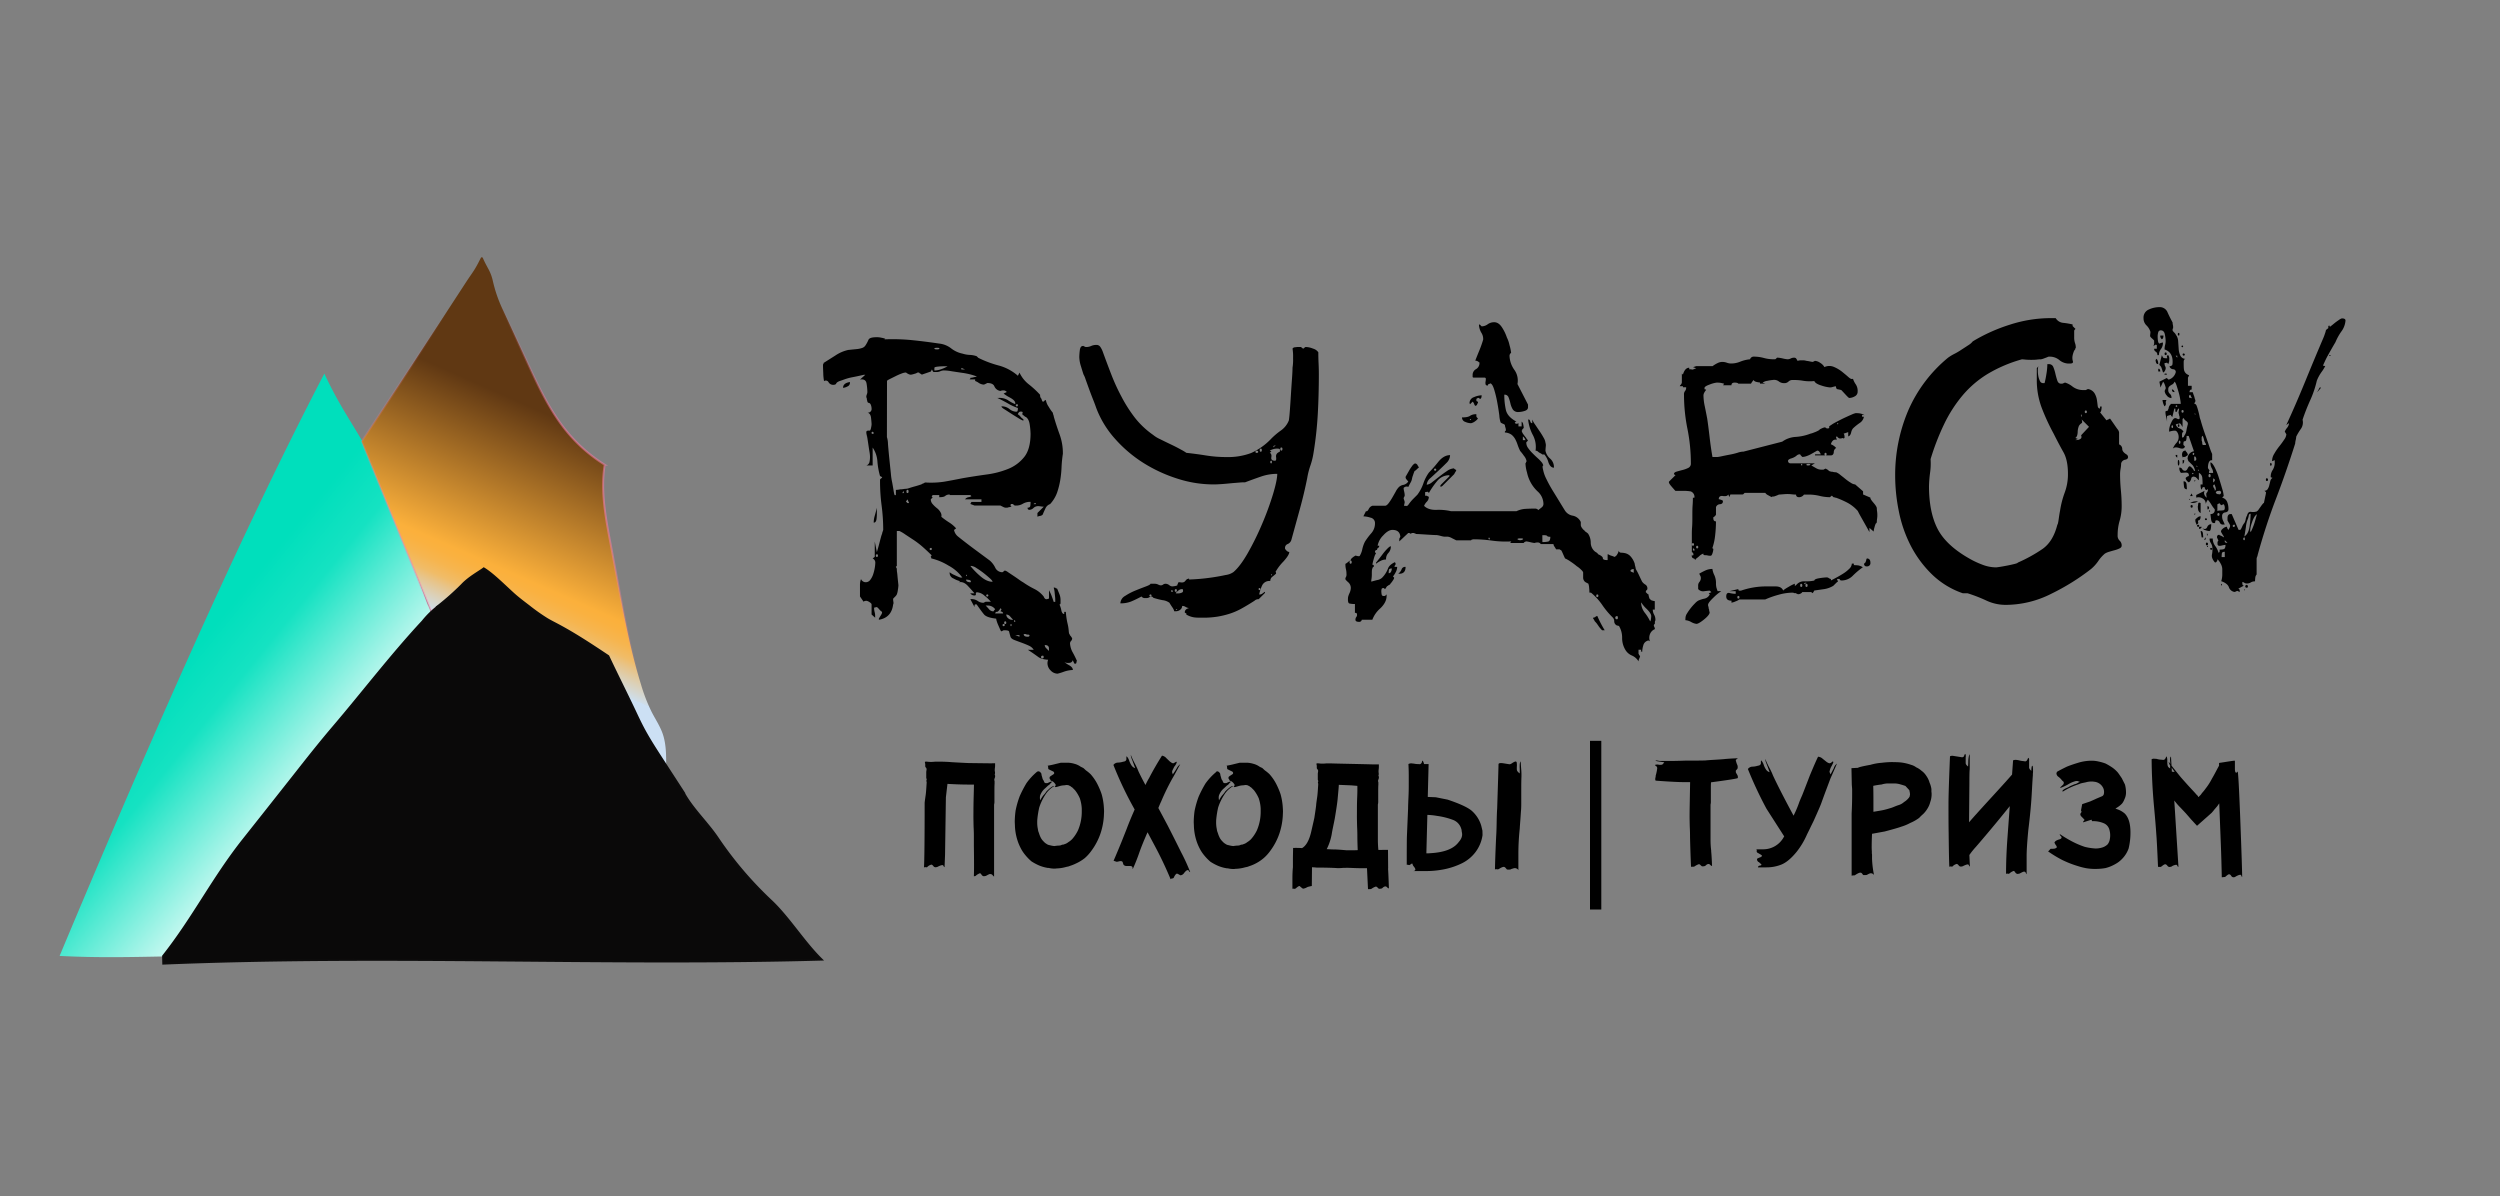 <svg id="Слой_1" data-name="Слой 1" xmlns="http://www.w3.org/2000/svg" xmlns:xlink="http://www.w3.org/1999/xlink" viewBox="0 0 1244.86 595.72">
  <rect x="0" y="0" width="1244.86" height="595.72" fill="#808080" stroke="none"/>
  <defs>
    <linearGradient id="Безымянный_градиент_11" data-name="Безымянный градиент 11" x1="173.01" y1="393.67" x2="64.5" y2="305.8" gradientUnits="userSpaceOnUse">
      <stop offset="0" stop-color="#fff"/>
      <stop offset="0.55" stop-color="#15e2c2"/>
      <stop offset="0.74" stop-color="#00dfbc"/>
    </linearGradient>
    <linearGradient id="Безымянный_градиент_43" data-name="Безымянный градиент 43" x1="238.51" y1="332.64" x2="320.66" y2="156.49" gradientTransform="translate(-6.64 12.09) rotate(-1.14)" gradientUnits="userSpaceOnUse">
      <stop offset="0.12" stop-color="#cce0f4"/>
      <stop offset="0.12" stop-color="#cedeeb"/>
      <stop offset="0.16" stop-color="#dcd0b6"/>
      <stop offset="0.19" stop-color="#e7c48a"/>
      <stop offset="0.21" stop-color="#f0bc68"/>
      <stop offset="0.24" stop-color="#f6b54f"/>
      <stop offset="0.27" stop-color="#fab140"/>
      <stop offset="0.29" stop-color="#fbb03b"/>
      <stop offset="0.7" stop-color="#603813"/>
    </linearGradient>
    <radialGradient id="Безымянный_градиент_9" data-name="Безымянный градиент 9" cx="256.75" cy="248.07" r="104.63" gradientTransform="translate(-6.64 12.09) rotate(-1.14)" gradientUnits="userSpaceOnUse">
      <stop offset="0" stop-color="#ff7bac"/>
      <stop offset="0.22" stop-color="#ff7bac" stop-opacity="0.76"/>
      <stop offset="0.6" stop-color="#ff7bac" stop-opacity="0.36"/>
      <stop offset="0.87" stop-color="#ff7bac" stop-opacity="0.1"/>
      <stop offset="1" stop-color="#ff7bac" stop-opacity="0"/>
    </radialGradient>
  </defs>
  <g>
    <path d="M79.8,475.91c21.28-.94,40-15.15,52.63-32.32S152.75,406.28,162,387.1A59.45,59.45,0,0,1,167.79,377a78.53,78.53,0,0,1,8.7-9.08,187,187,0,0,0,32.36-41.23c4.58-7.93,8.58-17.91,4.06-25.87l1,2.76-17.49-46.85c-1.83-4.89-3.66-9.79-5.62-14.63q-4.65-11.52-10.28-22.6l.09.53c-6.81-11.74-12.2-19.21-19.1-34C116.33,272.64,67.45,385.85,29.67,476c18.1.93,33.59.62,51.66.26l12-16.8" style="fill: url(#Безымянный_градиент_11)"/>
    <g>
      <path d="M331.72,381.2c0-5.36,0-10.84-1.76-15.89-1.32-3.76-3.57-7.12-5.4-10.66a83.79,83.79,0,0,1-5.4-13.91c-5.07-16.37-8.24-33.26-11.4-50.11l-3.09-16.46c-2.63-14.07-5.82-28.62-3.58-42.76a78,78,0,0,1-18.23-15.81C274,205.1,268.13,192.48,262.35,180L249.9,153.2a67.22,67.22,0,0,1-4.48-13.26c-1.18-5.16-2.73-6.28-5-11.51a.55.55,0,0,0-1,0c-3.32,6.68-3.79,6.6-7.73,12.65l-3.08,4.73c-16.1,24.71-32.19,49.42-48.55,74l34.72,84.7,2.48-2" style="stroke-miterlimit: 10;fill: url(#Безымянный_градиент_43);stroke: url(#Безымянный_градиент_9)"/>
      <path d="M218.15,301.76A132,132,0,0,0,230,291.23c3.51-3.78,8.91-6.64,10.89-8.19,4.5,2.72,10.24,8.55,15,12.84,2.36,2.11,5,4.08,7.51,6a96,96,0,0,0,9.05,6.39c1.82,1.08,3.7,2,5.56,3,8.6,4.6,16.74,10,24.87,15.42,4.41,9.36,9.08,18.55,13.49,27.91,1.21,2.57,2.43,5.14,3.75,7.66,2.85,5.42,6.19,10.57,9.52,15.71l11.23,17.31-.38-.42c4.39,8,11.88,14.92,17,22.62a183.54,183.54,0,0,0,26.66,31.24c8.81,8.37,16.28,20.6,25,29.1-108.32,3-215.6-2.57-327.84,2l-.08-3.76c15.21-19.27,24.74-38.75,40-58l11.09-14,15.32-19.4c6-7.65,12.09-15.31,18.41-22.73,14.95-17.55,28.73-35.66,44.41-52.55a44,44,0,0,1,7.76-7.56" style="fill: #0a0909;stroke: #0c0b0b;stroke-miterlimit: 10"/>
      <path d="M217.26,302.48l.89-.72" style="fill: none;stroke: #0c0b0b;stroke-miterlimit: 10"/>
    </g>
  </g>
  <g>
    <path d="M495.46,384.77a1.51,1.51,0,0,1-.08.67.53.53,0,0,0,0,.46.82.82,0,0,1,.13.38v.42a3.38,3.38,0,0,1-.26.92,1.57,1.57,0,0,0-.08,1.09c.06.06.08.23.08.51v1c-.05.61-.08,1.76-.08,3.44v5.21a5.84,5.84,0,0,1-.17,1.76v35.87a3.14,3.14,0,0,1-.67-.63,1.58,1.58,0,0,0-1-.63,1.24,1.24,0,0,0-.33,0,1.09,1.09,0,0,1-.26,0c-.28.11-.56.24-.84.38l-.71.38a1.22,1.22,0,0,1-.38.17l-.92.17-.51-.17a2.11,2.11,0,0,1-.67-.67,1.79,1.79,0,0,0-.5-.59l-.25-.09a6.6,6.6,0,0,0-2.19,1.35.36.36,0,0,1-.25.08l-.59.09q.17-3.54,0-15.38c0-.5,0-1.21,0-2.14s0-1.61,0-2.06c0-1,0-2.38-.09-4.11s-.09-3.31-.12-4.71,0-2.74,0-4q0-2.94.12-7.64c.09-3.14.13-5,.13-5.63h-3.11q-3.87,0-10.08-.34L471,397l-.42,28.73-.25,6.05c-.17,0-.33-.17-.47-.51s-.32-.5-.54-.5a3.08,3.08,0,0,0-1,.21,9.16,9.16,0,0,0-1.09.46l-.51.25a4.69,4.69,0,0,1-.92.17,3.87,3.87,0,0,1-.59-.17,2.33,2.33,0,0,1-.54-.54,2.06,2.06,0,0,0-.8-.63,4.09,4.09,0,0,0-2.19,1.26.49.49,0,0,1-.33.08l-.76-.08-.5.16q.33-5.3.33-32.17c0-.22.17-1.51.51-3.86.11-.73.22-1.93.33-3.62s.17-2.63.17-2.85l-.17-.59a2.47,2.47,0,0,1,.13-.42.88.88,0,0,0,0-.59l-.17-.42v-3.1l.17-1.18a1.33,1.33,0,0,0-.25-.84,1.09,1.09,0,0,1-.42-1v-.84l-.17-.84v-.25a1.69,1.69,0,0,1,.84-.13l1.3.13a15.14,15.14,0,0,0,2.65-.08,80.8,80.8,0,0,1,8.86.25c5,.28,7.74.42,8.36.42l6.26.08q5.33.09,6.68,0v1.18c0,.16,0,.56-.09,1.17s-.08,1.12-.08,1.52A2.66,2.66,0,0,1,495.46,384.77Z"/>
    <path d="M516.8,384.09a1.41,1.41,0,0,1,1.34.59,1.25,1.25,0,0,1,.42.67l.09.67.42,1.43a2.3,2.3,0,0,0,.58,1.18l.42,1a1.07,1.07,0,0,0,.76.33l.34,0a2.09,2.09,0,0,1,.33,0,2,2,0,0,0,.51-.21c.28-.14.56-.27.84-.38a2,2,0,0,1,.67-.17c.17,0,.25,0,.25.09s-.22.42-.67.75a3,3,0,0,1-1.18,1.09l-1.43,1.35a7.87,7.87,0,0,0-2.26,2.94,3.57,3.57,0,0,0-.42,1.59v.34a7,7,0,0,0,.16,1.18,14,14,0,0,1,1.6-2.52,11.15,11.15,0,0,0,1.51-1.93q2.94-2.94,3.95-2.69a12.68,12.68,0,0,0-4.54,4.37,26.6,26.6,0,0,0-3,6.29,44.37,44.37,0,0,0-.92,5.55,13.54,13.54,0,0,0-.09,1.85,14.86,14.86,0,0,0,.34,3.44,5.55,5.55,0,0,0,.5,1.85,13.07,13.07,0,0,0,1.09,2.69,8.1,8.1,0,0,0,1.35,1.68,5.23,5.23,0,0,0,1.34,1.09,3.5,3.5,0,0,0,1.68.67,11.59,11.59,0,0,0,2.27.42,16.78,16.78,0,0,1,2.44-.25,3,3,0,0,0,1.34-.42.59.59,0,0,0,.21,0l.29-.09a2.5,2.5,0,0,1,.42,0l.26-.17a4.9,4.9,0,0,0,1.93-1,9,9,0,0,0,1.93-1.52,18.65,18.65,0,0,0,2.94-4.45,23.51,23.51,0,0,0,1.85-9.41v-1.26a18.36,18.36,0,0,0-.76-4.53l-.17-.59a18.32,18.32,0,0,0-2.43-4.12l-1.09-1.09a1.92,1.92,0,0,0-.68-.5l-.5-.42-1.09-.51-.84-.08-1.18.17a9.28,9.28,0,0,0-1.85.25l-2,.59c-.56.05-.84,0-.84-.09a1.18,1.18,0,0,0,.17-.25l.16-.25c.06-.06.09-.25.09-.59a1.35,1.35,0,0,0-.34-.5,3.71,3.71,0,0,0-1.26-1.18c-.67-.22-1-.45-1-.67a1.38,1.38,0,0,0-.42-.67v-.34a.85.85,0,0,1,.17-.59l.25-.21.42-.29.51-.34a3.74,3.74,0,0,0,.92-.67v-.59a1.32,1.32,0,0,0-.84-.67l-1.85-.92c-.16-.06-.25-.25-.25-.59l-.08-.84c0-.11-.09-.22-.25-.34l1.68-.33c.84-.17,1.56-.34,2.18-.51l2.77-.67h3.53a12.07,12.07,0,0,1,3.11.51,9.45,9.45,0,0,1,3.27,1.51l1.35.67,1.17,1.09a20,20,0,0,1,2.36,1.93,23.83,23.83,0,0,1,3.36,4.88,38.9,38.9,0,0,1,1.93,4.45l.25.75a31,31,0,0,1,1,5.46c.11,1.35.17,2.38.17,3.11l-.09,2.19a33.65,33.65,0,0,1-1.76,8.9,31.49,31.49,0,0,1-4.45,8.4,20.89,20.89,0,0,1-3.36,3.7A21.19,21.19,0,0,1,535.7,430a19.41,19.41,0,0,1-2.69,1.09l-.92.34-1.18.25a19.38,19.38,0,0,1-4.87.76,4.74,4.74,0,0,1-1.09.08,11.93,11.93,0,0,1-2.36-.25l-.25-.08h-.5a18.91,18.91,0,0,1-4.29-1.18,25.62,25.62,0,0,1-3.94-2.1,24.51,24.51,0,0,1-3.11-3.19,18.42,18.42,0,0,1-2.35-3.61,23.47,23.47,0,0,1-1.52-3.7,26.77,26.77,0,0,1-1.26-7.48l-.08-1.68a43.59,43.59,0,0,1,.42-5.62,46.14,46.14,0,0,1,2-7.06,57.83,57.83,0,0,1,3.44-6.64,30.5,30.5,0,0,1,5.21-5.62Z"/>
    <path d="M588.2,424.5a93.47,93.47,0,0,1,4.45,9.74c-.22,0-.43-.17-.63-.5s-.35-.51-.46-.51a2.22,2.22,0,0,0-1,.42c-.17.17-.37.38-.59.63a7.52,7.52,0,0,0-.54.68c-.14.19-.24.29-.3.29a2,2,0,0,1-1.43.59,8.68,8.68,0,0,0-1.59-.84q-.76.08-1.68,2.1a1.06,1.06,0,0,1-.76.33.93.93,0,0,0-.75.42,187.38,187.38,0,0,0-8.15-17.13l-3.36-6.3q-2.52,5.71-4,9.83-1.51,4.44-3.36,8.48c-.06-.06-.09-.25-.09-.59,0-.5-.33-.81-1-.92h-2.1a1.84,1.84,0,0,1-1.42-.67,6.57,6.57,0,0,1-.26-.76,2,2,0,0,0-.33-.76,1.37,1.37,0,0,0-.84-.25,4.19,4.19,0,0,0-1,.17,4.34,4.34,0,0,1-1,.17l-1.51-.51c.62-1.4,1.44-3.34,2.48-5.84s1.75-4.24,2.14-5.25l1.93-4.87c1-2.68,2.32-5.88,3.95-9.57a178.3,178.3,0,0,1-10.58-22.18,2.81,2.81,0,0,1,2.18-1.17,10.07,10.07,0,0,0,2.6-.42,5.34,5.34,0,0,0,.59-.13,1.55,1.55,0,0,0,.76-.38,1.22,1.22,0,0,0,.33-.67v-1c0-.33.06-.5.17-.5l.42.5a7,7,0,0,1,.93,2,10.84,10.84,0,0,0,1.09,2.1,3.27,3.27,0,0,0,1.76,1.26l-1.26-3.45c0-.11-.22-.54-.5-1.3a5.67,5.67,0,0,1-.42-1.89,41.41,41.41,0,0,0,1.93,4.2,35,35,0,0,1,1.93,4.12q1.51,3.19,3.45,6.72a32.43,32.43,0,0,1,1.84-3.53c1.8-3.47,3.92-7.17,6.39-11.09a3.65,3.65,0,0,1,2.18,1.26l1.85,1.77a4.59,4.59,0,0,1,.63.42,1.45,1.45,0,0,0,.8.33.91.91,0,0,0,.5-.08,8.15,8.15,0,0,1,1.18-.67c.11,0,.17.08.17.25a.64.64,0,0,1-.09.42,6.15,6.15,0,0,1-1.09,1.76l-.92,1.85a5.36,5.36,0,0,0-.17.76,1.91,1.91,0,0,0,.17.75,2.16,2.16,0,0,1,.16.51l1-1.47c.42-.65.71-1.11.88-1.39a5.4,5.4,0,0,1,1.85-2.19c-.22.34-.8,1.38-1.72,3.11s-1.67,3.08-2.23,4a117.93,117.93,0,0,0-5.21,10.58l-.42,1c-.16.28-.61,1.31-1.34,3.1l4.62,8.66Q584.58,417.19,588.2,424.5Z"/>
    <path d="M605.84,384.09a1.41,1.41,0,0,1,1.34.59,1.25,1.25,0,0,1,.42.67l.09.67.42,1.43a2.3,2.3,0,0,0,.58,1.18l.42,1a1.07,1.07,0,0,0,.76.33l.34,0a2.09,2.09,0,0,1,.33,0,2.11,2.11,0,0,0,.51-.21,9,9,0,0,1,.84-.38,2,2,0,0,1,.67-.17c.17,0,.25,0,.25.09s-.23.42-.67.75a3,3,0,0,1-1.18,1.09l-1.43,1.35a7.87,7.87,0,0,0-2.26,2.94,3.44,3.44,0,0,0-.42,1.59v.34a7,7,0,0,0,.16,1.18,14,14,0,0,1,1.6-2.52,11.15,11.15,0,0,0,1.51-1.93q2.94-2.94,4-2.69a12.68,12.68,0,0,0-4.54,4.37,26.6,26.6,0,0,0-3,6.29,44.37,44.37,0,0,0-.92,5.55,13.54,13.54,0,0,0-.09,1.85,14.86,14.86,0,0,0,.34,3.44,5.55,5.55,0,0,0,.5,1.85,13.07,13.07,0,0,0,1.09,2.69,8.1,8.1,0,0,0,1.35,1.68,5.23,5.23,0,0,0,1.34,1.09,3.5,3.5,0,0,0,1.68.67,11.59,11.59,0,0,0,2.27.42,16.55,16.55,0,0,1,2.44-.25,3.07,3.07,0,0,0,1.34-.42.59.59,0,0,0,.21,0l.29-.09a2.39,2.39,0,0,1,.42,0l.26-.17a4.9,4.9,0,0,0,1.93-1,9,9,0,0,0,1.93-1.52,18.65,18.65,0,0,0,2.94-4.45,23.51,23.51,0,0,0,1.85-9.41v-1.26a18.36,18.36,0,0,0-.76-4.53l-.17-.59a18.32,18.32,0,0,0-2.43-4.12l-1.09-1.09a1.92,1.92,0,0,0-.68-.5l-.5-.42-1.09-.51-.84-.08-1.18.17a9.28,9.28,0,0,0-1.85.25l-2,.59c-.56.05-.84,0-.84-.09a1.18,1.18,0,0,0,.17-.25l.16-.25c.06-.06.09-.25.09-.59a1.35,1.35,0,0,0-.34-.5,3.71,3.71,0,0,0-1.26-1.18c-.67-.22-1-.45-1-.67a1.38,1.38,0,0,0-.42-.67v-.34a.85.85,0,0,1,.17-.59l.25-.21.42-.29.51-.34a3.74,3.74,0,0,0,.92-.67v-.59a1.32,1.32,0,0,0-.84-.67l-1.85-.92c-.16-.06-.25-.25-.25-.59l-.08-.84c0-.11-.09-.22-.25-.34l1.68-.33c.84-.17,1.56-.34,2.18-.51l2.77-.67h3.53a12.07,12.07,0,0,1,3.11.51,9.53,9.53,0,0,1,3.27,1.51l1.35.67,1.17,1.09a20,20,0,0,1,2.36,1.93,23.83,23.83,0,0,1,3.36,4.88,38.9,38.9,0,0,1,1.93,4.45l.25.75a31,31,0,0,1,1,5.46c.11,1.35.17,2.38.17,3.11l-.09,2.19a33.65,33.65,0,0,1-1.76,8.9,31.49,31.49,0,0,1-4.45,8.4,20.89,20.89,0,0,1-3.36,3.7,21.19,21.19,0,0,1-4.37,2.85,19.41,19.41,0,0,1-2.69,1.09l-.92.34-1.18.25a19.38,19.38,0,0,1-4.87.76,4.8,4.8,0,0,1-1.09.08,11.93,11.93,0,0,1-2.36-.25l-.25-.08h-.5a18.91,18.91,0,0,1-4.29-1.18,25.62,25.62,0,0,1-3.94-2.1,24.51,24.51,0,0,1-3.11-3.19,18.42,18.42,0,0,1-2.35-3.61,23.47,23.47,0,0,1-1.52-3.7,26.77,26.77,0,0,1-1.26-7.48l-.08-1.68a43.59,43.59,0,0,1,.42-5.62,46.14,46.14,0,0,1,2-7.06,57.83,57.83,0,0,1,3.44-6.64,30.5,30.5,0,0,1,5.21-5.62Z"/>
    <path d="M691.18,432.65c.11,1.51.25,4.75.42,9.74a1.84,1.84,0,0,1-.88-.55,1.25,1.25,0,0,0-.8-.46,1.65,1.65,0,0,0-.8.21,3,3,0,0,0-.67.51c-.2.19-.32.29-.38.29a4.76,4.76,0,0,1-1,.17c-.34,0-.54,0-.59-.09l-.34-.33a5.23,5.23,0,0,0-.5-.46.86.86,0,0,0-.59-.21,7.84,7.84,0,0,0-2.1,1.09,1.51,1.51,0,0,1-.67.17h-.51c-.33,0-.53,0-.58.08l-.51-10.5h-3.11c-1.28,0-3.16-.06-5.62-.17h-.34a9.14,9.14,0,0,0-1.55,0c-.48,0-1.17,0-2.06.08s-1.6.05-2.1.05c-2.63-.17-6.08-.26-10.33-.26a22.71,22.71,0,0,0-2.27-.16l-.09,9.32-.84.17-.67.17a3.11,3.11,0,0,0-.84.29l-.67.34a1,1,0,0,1-.34.12,5.74,5.74,0,0,1-.84.25l-.5-.16-1.43-1.18c-.33,0-1,.42-1.93,1.26l-.5.17-.68-.09a.64.64,0,0,0-.42.09c0-.4,0-1.14,0-2.23s0-1.95,0-2.56q0-3.52.25-6V427.1l.09-4.87a43,43,0,0,1,4.45.08c2-1.12,3.53-3.78,4.53-8,1-4.36,1.54-6.72,1.6-7.05.62-4,.92-6.19.92-6.64,0-.22.17-1.51.51-3.86.11-.73.22-1.93.33-3.61s.17-2.64.17-2.86l-.17-.59a2.47,2.47,0,0,1,.13-.42.88.88,0,0,0,0-.59l-.17-.42v-3.1l.17-1.18a1.33,1.33,0,0,0-.25-.84,1.08,1.08,0,0,1-.42-1v-.84l-.17-.84v-.25a1.69,1.69,0,0,1,.84-.13l1.3.13a15.14,15.14,0,0,0,2.65-.08H663c1.79.05,4,.11,6.55.16l7.73.17c2.57.06,4.76.11,6.55.17h2.77v1.17c0,.17,0,.57-.08,1.18s-.09,1.12-.09,1.51a2.36,2.36,0,0,1,.09.84c0,.4,0,.62-.09.67a.55.55,0,0,0,.05.47.76.76,0,0,1,.12.37v.43a3.24,3.24,0,0,1-.25.92,1.47,1.47,0,0,0-.08,1.09,1,1,0,0,1,.08.51v1c-.06.62-.08,1.77-.08,3.45v4.62a5.84,5.84,0,0,1-.17,1.76v17.3c0,1.69.08,3.45.25,5.3.62,0,1.47,0,2.56-.05l2.23,0,.08,9.08Zm-15.29-41.33-3.1-.26-6.14-.25c0,1-.25,3.36-.58,7.06q-.26,2.78-1.43,9.74c-.17.9-.44,2.22-.8,3.95s-.6,3-.71,3.78a27.29,27.29,0,0,1-2.36,7.22l-.16.26c1.79.11,3,.16,3.52.16,1.35,0,3.5.15,6.47.42,2.47,0,4.29,0,5.46-.08q-.16-4.36-.17-6.47c0-1,0-2.38-.08-4.11s-.1-3.31-.13-4.71,0-2.74,0-4c0-1.9,0-4.3.13-7.18S675.89,392.1,675.89,391.32Z"/>
    <path d="M738.22,415.85a18.25,18.25,0,0,1-3.53,8.48,18.91,18.91,0,0,1-6.84,5.59,36.52,36.52,0,0,1-8.53,2.89,45.92,45.92,0,0,1-9.41.93h-6.55a1.79,1.79,0,0,0,1.26-.34.32.32,0,0,1,.09-.25.27.27,0,0,0,.08-.17,3.87,3.87,0,0,0-.17-.59,5.85,5.85,0,0,0-.63-.92,2.89,2.89,0,0,1-.46-.67l-.25-.76L703,430a7.65,7.65,0,0,1-.76.5.79.79,0,0,1-.59.25,1.55,1.55,0,0,1-.38-.08,1.58,1.58,0,0,0-.46-.08c-.17,0-.28,0-.33.08q0-11.67.08-14.11l.59-13.95c0-.84.05-2.53.17-5.08s.16-4.52.16-5.92V387c0-1.34,0-3.53-.16-6.55a2.94,2.94,0,0,1,1.51-.34l.75.09a7.82,7.82,0,0,1,.89.12,6.27,6.27,0,0,0,1.13.13H706l.92.08a1.16,1.16,0,0,0,.84-.5,1,1,0,0,0,.25-.51,4.41,4.41,0,0,1,.17-.54c.06-.14.11-.21.17-.21s.22.17.33.5a6,6,0,0,1,.42,1.18h2.27l-.42,16.38,4,.16,5.88,1.18c5.71,1.91,9.63,3.68,11.76,5.34a15.84,15.84,0,0,1,5,7.68l.08.34.5,2.1Zm-10.5,1.34a4.67,4.67,0,0,0,.34-1.93l-.17-1.18c-.06-.05-.08-.19-.08-.42v-.25l-.09-.42-.17-.51a6.7,6.7,0,0,0-3.86-4.15,36.15,36.15,0,0,0-8.15-2.06,33,33,0,0,0-4.79-.5l-.5,19.15a19.75,19.75,0,0,0,2.18-.09q8.33-.49,12.27-3.78a11.32,11.32,0,0,0,1.8-1.93A7.11,7.11,0,0,0,727.72,417.19Zm18.57-36.88c.22-.39,1.14-.44,2.77-.16s2.55.41,2.77.41a3,3,0,0,0,1.09-.54,8.09,8.09,0,0,1,1.39-.76.7.7,0,0,1,.88.21,8,8,0,0,1,.13,2,13,13,0,0,0,0,2,3.37,3.37,0,0,0,.38.71,2.55,2.55,0,0,0,.54.55,4.4,4.4,0,0,1,.51.42c0-.51,0-1.26,0-2.27a18.36,18.36,0,0,1,0-2.36,2.84,2.84,0,0,1,.5-1.42q0,1.17.21,3.78a33.16,33.16,0,0,1,.13,4.11q-.09,2.1-.09,6.26v6.26c0,1.29,0,2.66-.12,4.12s-.2,3.06-.34,4.83-.24,3.15-.29,4.15a118,118,0,0,0-.68,12.18v8.49a1.9,1.9,0,0,0-1.09-.88,2,2,0,0,0-1.22-.05l-1.13.34-.5.25a4.47,4.47,0,0,1-1.77,0l-.54-.63a1.89,1.89,0,0,0-.8-.63c-.51-.11-1.38.22-2.61,1a1.29,1.29,0,0,1-1,.17,1.71,1.71,0,0,0-1,.08q.09-5.62.59-16.38c.11-1.57.2-3.88.25-6.93s.14-5.36.25-6.93q.67-20.58.68-22.34Z"/>
    <path d="M797.36,368.89v84h-5.63v-84Z"/>
    <path d="M852,389.55c-.06.62-.09,1.54-.09,2.77v6.56a6,6,0,0,1-.16,1.76v17.3a44.79,44.79,0,0,0,.33,5.63V424q.26,2.52.42,7.23a1.84,1.84,0,0,1-.88-.55,1.27,1.27,0,0,0-.8-.46,1.62,1.62,0,0,0-.8.21,3.34,3.34,0,0,0-.67.5c-.2.2-.32.3-.38.3a4.73,4.73,0,0,1-1,.17c-.33,0-.53,0-.58-.09L847,431c-.17-.17-.33-.33-.5-.47a.91.91,0,0,0-.59-.21,7.73,7.73,0,0,0-2.1,1.1,1.53,1.53,0,0,1-.67.16h-.51a1.09,1.09,0,0,0-.59.09q-.33-7.39-.5-14.79c0-1,0-2.38-.08-4.11s-.1-3.31-.13-4.71,0-2.74,0-4q0-.25.25-14.61h-3.11q-4.11,0-13.35-.68l-.76-.08-.17-.67a9.17,9.17,0,0,1,.17-1l.08-.42v-.34a25.37,25.37,0,0,0,.59-2.52l.17-1.17a1.33,1.33,0,0,0-.25-.84l-.84-.68q0-.17.42-.33a1.82,1.82,0,0,0,.38,0,1.73,1.73,0,0,1,.29-.05l.76.09a2.38,2.38,0,0,0,.84.08,1.69,1.69,0,0,0,.67-.08,1.17,1.17,0,0,0,.54-.29,2.89,2.89,0,0,0,.38-.47,3.86,3.86,0,0,1,.34-.42c-2.41-.33-3.78-.56-4.12-.67l-.25-.08q.16-.25,1.14-.09a9.56,9.56,0,0,0,1.13.17h5.21c1.51,0,4-.05,7.47-.17,4.26,0,7.53,0,9.83-.08,1.06-.11,2.63-.22,4.7-.34s3.64-.22,4.71-.33q2.36-.25,6.72-.42a1.2,1.2,0,0,1-.59.54c-.22.09-.34.21-.34.38a1.73,1.73,0,0,0,.17.76,7,7,0,0,0,.25.88c.12.31.23.57.34.8l.08.25a2.29,2.29,0,0,1,.09.84c0,.39,0,.62-.09.67s-.14.3-.42.55-.42.46-.42.63v.42a1.29,1.29,0,0,0,.17.63l.42.71a3.82,3.82,0,0,1,.34.67,1,1,0,0,1,.08.51v.59Q865.31,387.79,852,389.55Z"/>
    <path d="M913.11,382.58a4.49,4.49,0,0,1,1.59-2.35c-1,2.35-2.1,4.84-3.27,7.48-.11.33-.76,2.05-1.93,5.16s-2,5.39-2.52,6.85q-.42,1.33-3.87,9c-.39.84-1,2-1.76,3.61s-1.35,2.71-1.68,3.44a38.59,38.59,0,0,1-5.13,8.49q-3.94,4.78-7.43,6.21a19.67,19.67,0,0,1-7.52,1.43h-4.2a.72.72,0,0,1,.3-.63,1.33,1.33,0,0,1,.63-.25,1.88,1.88,0,0,0,.58-.17.28.28,0,0,0,.17-.38,2.33,2.33,0,0,0-.54-.54,2.66,2.66,0,0,1-.55-.55c-.5-.22-.76-.42-.76-.59a1.27,1.27,0,0,1-.33-.76.79.79,0,0,1,.25-.58l1.18-.51a1.26,1.26,0,0,0,.67-.33l.42-.34q0-.33-.84-.84l-1.6-.92a1.16,1.16,0,0,1-.25-.84l.08-.26a.69.69,0,0,0-.33-.5h3.69a11.65,11.65,0,0,0,10.08-6.13.45.45,0,0,0,.17-.34l-8.82-13.77a195,195,0,0,1-9.24-19.74,2.89,2.89,0,0,1,2.19-1.18,9.3,9.3,0,0,0,2.6-.42,3.83,3.83,0,0,0,.59-.13,1.6,1.6,0,0,0,.75-.37,1.3,1.3,0,0,0,.34-.67v-1c0-.34.06-.51.17-.51l.42.51a6.71,6.71,0,0,1,.92,2,11.41,11.41,0,0,0,1.09,2.1,3.34,3.34,0,0,0,1.77,1.26l-1.26-3.44c-.06-.11-.23-.55-.51-1.3a5.72,5.72,0,0,1-.42-1.89,45.13,45.13,0,0,0,1.94,4.2,35.79,35.79,0,0,1,1.93,4.11q3.36,7.23,10.25,20a1.33,1.33,0,0,1,.16-.42,53.85,53.85,0,0,0,2.61-6.22c.17-.5.67-1.71,1.51-3.61q.75-1.85,3.78-9.75,2.94-7.05,4.12-9.4a3.67,3.67,0,0,1,2.26,1l2,1.6a3.49,3.49,0,0,0,.63.38,2.07,2.07,0,0,0,.88.29l.51-.17a1.52,1.52,0,0,0,.33-.21,2.48,2.48,0,0,0,.3-.25,1.64,1.64,0,0,1,.25-.21.43.43,0,0,1,.21-.08c.11,0,.17.08.17.25s.11.31,0,.42c-.4.84-.7,1.46-.93,1.85a6.44,6.44,0,0,0-.75,1.93,5.36,5.36,0,0,0-.17.76l.5,1.26c.23-.4.52-.94.88-1.64S913,382.81,913.11,382.58Z"/>
    <path d="M961.74,394.17l.09.76v1a11.66,11.66,0,0,1-.67,3.44,11.3,11.3,0,0,1-1.35,3.19,13.45,13.45,0,0,1-2.18,2.78,24.42,24.42,0,0,0-2,1.93,21.6,21.6,0,0,1-4.45,2.52,22.78,22.78,0,0,1-4.45,1.85c-1,.39-3.75,1.2-8.4,2.43-.11,0-2.1.37-6,1.09h-.16c-.12,2.58-.17,4.57-.17,6a24.27,24.27,0,0,0,.08,2.68V425a2.78,2.78,0,0,1,.09.72c0,.25,0,.56,0,.92s0,.69,0,1a49.11,49.11,0,0,0,1,8.14,1.77,1.77,0,0,0-1-.84,1.69,1.69,0,0,0-1.14,0c-.33.13-.67.29-1,.46l-.42.25a6.93,6.93,0,0,1-1.77.08,1.06,1.06,0,0,1-.38-.42,2.25,2.25,0,0,0-.46-.54.78.78,0,0,0-.5-.21c-.45-.12-1.32.25-2.61,1.09a1.2,1.2,0,0,1-.88.25,2.88,2.88,0,0,0-1,.17c0-.39,0-.91,0-1.55s0-1.11,0-1.39V405.09q.26-5,.25-9.49v-2.52c0-.22-.06-1-.17-2.35l-.17-8.23,3.28-.17q.25-.42,6.22-1.51a27,27,0,0,1,5.62-1,44,44,0,0,1,4.54-.34c2.07,0,3.7.06,4.87.17a23.77,23.77,0,0,1,5.13,1.18,7.59,7.59,0,0,1,2.6,1.26,10.09,10.09,0,0,1,2.6,1.68,9,9,0,0,1,2.44,2.6,10.71,10.71,0,0,1,1.6,3.36,11.52,11.52,0,0,1,.92,3.19ZM951,396l.09-.42-.09-.84-.25-1.26-1.93-2.1c-.56-.22-1.35-.47-2.35-.75a10.51,10.51,0,0,0-2.94-.51h-3.78a10.81,10.81,0,0,0-2.78.51,41.48,41.48,0,0,0-4.2.67v.08q.09,2.52.09,7.73v5.12l2.94-.5a32.17,32.17,0,0,0,5-1.18,15.71,15.71,0,0,0,2.31-.8c1-.41,1.73-.68,2.06-.79a7.09,7.09,0,0,0,2.94-1.6,8.76,8.76,0,0,0,2.44-2.18l.33-.51Z"/>
    <path d="M1012,381.32c.23,0,.34.9.34,2.69,0,.34,0,.76-.08,1.26V386q-.18,2.19-.42,6.64t-.42,6.72q-.42,5.72-1.43,13.94-.84,8.74-.84,13v9c-.11-.05-.25-.28-.42-.67s-.39-.59-.67-.59a1.86,1.86,0,0,0-.34,0l-.25.05c-.28.11-.56.24-.84.38s-.52.26-.72.37a1.21,1.21,0,0,1-.37.17c-.56.11-.87.17-.93.17l-.5-.17a1.77,1.77,0,0,1-.67-.67,2,2,0,0,0-.51-.59l-.25-.08a6.58,6.58,0,0,0-2.18,1.34.34.34,0,0,1-.26.09l-.75-.09a.83.83,0,0,0-.59.17q0-8.31.67-17.56l1.18-16.21Q996,407.36,991.27,413t-7.35,8.65a39.57,39.57,0,0,0-3.28,4.08l.25,5.71c-.16,0-.32-.17-.46-.5s-.32-.51-.54-.51a3.08,3.08,0,0,0-1,.21,11.17,11.17,0,0,0-1.09.46l-.51.26a4.56,4.56,0,0,1-.92.16,3.29,3.29,0,0,1-.59-.16,2.66,2.66,0,0,1-.55-.55,2,2,0,0,0-.79-.63,4.05,4.05,0,0,0-2.19,1.26c0,.06-.17.08-.33.08l-.76-.08-.5.17q-.18-2.94-.34-16.89-.09-4.78-.08-14.53,0-5.62.75-23.6a3.12,3.12,0,0,1,1.26-.26l4.79.76a1.21,1.21,0,0,0,.84-.42,4,4,0,0,0,.21-.5,4.28,4.28,0,0,1,.25-.55q.13-.21.21-.21c.11,0,.2.2.25.59l.09.42-.09.59v3a2,2,0,0,0,.3.8,2.84,2.84,0,0,0,.5.54l.38.34c.06-.5.1-1.27.13-2.31a14.1,14.1,0,0,1,.21-2.43,3.79,3.79,0,0,1,.5-1.39v6c0,1,0,1.68-.08,2.19q-.09,2.1-.09,6.38l-.17,19.32q2.94-3.43,11-12.22t10.41-11.55l.51-7.06a3.29,3.29,0,0,1,1.26-.25,9,9,0,0,1,1.93.3,9.65,9.65,0,0,0,1.76.29l1.1.17a1.14,1.14,0,0,0,.84-.51,1.37,1.37,0,0,0,.29-.5,5,5,0,0,1,.25-.55q.13-.21.21-.21c.06,0,.17.2.34.59v4.37a2.29,2.29,0,0,0,.59,1,2.91,2.91,0,0,1,.5.59C1011.53,382.19,1011.69,381.32,1012,381.32Z"/>
    <path d="M1058,405.09q2.85,2.87,2.85,9.41a33.09,33.09,0,0,1-.92,8,14.26,14.26,0,0,1-3.15,5.08,13.55,13.55,0,0,1-3.57,2.73,18.71,18.71,0,0,1-4.79,1.94,27.33,27.33,0,0,1-5,.42,25.2,25.2,0,0,1-4.53-.34,32.44,32.44,0,0,1-4.29-1.09,50,50,0,0,1-7.89-3.11,59.63,59.63,0,0,1-6.89-4.2,3.2,3.2,0,0,0,.67-.59c.34-.45.56-.67.67-.67a13.54,13.54,0,0,0,1.85-.09c.67-.16,1.06-.41,1.18-.75a2.25,2.25,0,0,0-.42-.92,2.31,2.31,0,0,1-.38-.59,2.4,2.4,0,0,0-.38-.59c0-.39.31-.78.93-1.18l.92-.42a4.16,4.16,0,0,0,1.34-.5.88.88,0,0,0,.34-.76c0-.11-.14-.3-.42-.58a1.71,1.71,0,0,1-.5-1,64.79,64.79,0,0,0,6.13,3.69,41.94,41.94,0,0,0,6.3,2.69,27.47,27.47,0,0,0,4.45.76l1,.08a11.23,11.23,0,0,0,3-.42,6.61,6.61,0,0,0,3-1.68,5.59,5.59,0,0,0,1.09-2.65,9.73,9.73,0,0,0-.17-4.36,4.83,4.83,0,0,0-2.69-3.4,13.46,13.46,0,0,0-6-1.1l-.26-.75-4.19,1.34a1.11,1.11,0,0,1,.46-.88c.3-.25.29-.46,0-.63a7.08,7.08,0,0,0-.59-.67l-.59-.59-.17-.17a1.62,1.62,0,0,1-.5-1.17,1.25,1.25,0,0,1,.29-.59,1.32,1.32,0,0,0,.3-.67l-.26-.59.59-3.11,3.95-1.34c1.68-.73,2.69-1.18,3-1.35l2.78-1.18a1.65,1.65,0,0,0,1.09-1.38,4.67,4.67,0,0,0-.25-2.56,5.49,5.49,0,0,0-4.71-3.36,4.59,4.59,0,0,0-1.18-.09,9.35,9.35,0,0,0-2.68.34c-.17.06-.62.15-1.35.29a14,14,0,0,0-1.59.38c-.39.17-.91.37-1.56.59s-1.1.39-1.38.5a33.34,33.34,0,0,0-5.8,2.94c-.22-.28-.14-.57.25-.88a8.07,8.07,0,0,1,1.77-1,7.15,7.15,0,0,0,1.59-.84l2.36-1a3.39,3.39,0,0,0,1.38-.55,11.22,11.22,0,0,1,1.22-.63,1.76,1.76,0,0,1-.42-.12,4.68,4.68,0,0,0-.67-.21l-.09-.09h-.33a4.34,4.34,0,0,0-1.26.25,13.58,13.58,0,0,0-3.11,1.43,24.21,24.21,0,0,1-3.11,1.51,3.5,3.5,0,0,1-.84.25.47.47,0,0,1,.09-.33l1.34-1.26a1.25,1.25,0,0,0,.34-.92.86.86,0,0,0-.09-.51l-.75-.67a8.71,8.71,0,0,0-1.85-1.85A2.13,2.13,0,0,1,1024,385l.25-.67c1.12-.68,2.8-1.54,5-2.61,1.68-.67,3.55-1.31,5.63-1.93a23.11,23.11,0,0,1,6.46-1,14.66,14.66,0,0,1,3.7.42,22.56,22.56,0,0,1,3.44,1,31.82,31.82,0,0,1,3.36,2,15.25,15.25,0,0,1,2.69,2.43c.22.28.56.74,1,1.39s.78,1.13,1,1.47l1.51,3a.27.27,0,0,0,.08.17,15.53,15.53,0,0,1,.51,4.28,7.59,7.59,0,0,1-.76,3,8.45,8.45,0,0,1-1.17,2.14,12,12,0,0,1-2.78,2.18,1.53,1.53,0,0,1-.58.42A11.13,11.13,0,0,1,1058,405.09Z"/>
    <path d="M1114.2,384q.42.17,1.34,24.23t.93,28.52a1.32,1.32,0,0,1-.38-.63c-.14-.36-.32-.54-.55-.54a6.8,6.8,0,0,0-.75.16,8.83,8.83,0,0,0-1.85.93,1.82,1.82,0,0,1-.92.17l-.51-.17a2.77,2.77,0,0,1-.59-.67,1.2,1.2,0,0,0-.67-.59l-.25-.09c-.34,0-1,.45-2,1.35l-1.68.17q-.16-8.82-.5-17.31l-.76-19.49c-.16.23-.4.55-.71,1a7.71,7.71,0,0,1-.8,1l-1.09,1.27-.17.25-1,1.17-7.3,6.47-2.78-3-2.77-3.19-2.69-2.86a27.07,27.07,0,0,1-1.93-2.1l-1.17-1.43q.08.76.75,11.59l1.35,21.42c-.23,0-.41-.16-.55-.5s-.29-.5-.46-.5a1.66,1.66,0,0,0-.67.08,4.7,4.7,0,0,0-1.85.84c-.56.11-.87.17-.93.17a3.92,3.92,0,0,1-.58-.17,2.24,2.24,0,0,1-.55-.55,1.63,1.63,0,0,0-.63-.54.48.48,0,0,0-.34-.09,1.29,1.29,0,0,0-.63.17,8.48,8.48,0,0,0-.75.51,5.41,5.41,0,0,0-.63.5l-.51.17-.67-.09a.64.64,0,0,0-.42.09q-.58-13.18-.84-16.05c-.22-3.41-.61-8.15-1.17-14.19q-1.1-12-1.18-23.44a2.59,2.59,0,0,1,1.18-.25l1.26.08a9.4,9.4,0,0,0,2.35.42l1,.09a1,1,0,0,0,.92-.51,1.35,1.35,0,0,0,.29-.46c.09-.19.16-.36.21-.5s.12-.21.17-.21.2.17.25.5a4.84,4.84,0,0,1,.17,1.51v1.1a7.46,7.46,0,0,0,.17,1.34,1.83,1.83,0,0,0,.29.71,1.92,1.92,0,0,0,.55.51,4.79,4.79,0,0,1,.42.29v-1.51a4.4,4.4,0,0,1-.76-1.85l.84,1.09c0-.16,0-.6-.08-1.3a6.87,6.87,0,0,1,0-1.59,1.2,1.2,0,0,1,.42-.8c0,.17.08,1.68.25,4.53l.93,1.18,2.35,2.94c.78,1,1.62,2,2.52,3s1.92,2.17,3.06,3.4l2.65,2.86c.11.11.31.34.59.67a4.9,4.9,0,0,0,.75.76l.42.58c0,.12,0,.17.09.17v.09l.25-.09.17-.25.5-.5a5,5,0,0,0,.84-1.09,21.21,21.21,0,0,0,1.85-2.27,30.21,30.21,0,0,0,3.19-5c.51-.84,1.18-2.05,2-3.61s1.34-2.5,1.51-2.78v-1.34a2.89,2.89,0,0,1,.84-.17l3.19-.5c2.19-.34,3.42-.51,3.7-.51.11,0,.17.17.17.51v3.53c0,1.28.22,1.93.67,1.93a.51.51,0,0,0,.33-.13,1.38,1.38,0,0,0,.3-.29C1114.24,384.07,1114.26,384,1114.2,384Zm-32.76.17a1.78,1.78,0,0,0,.8.17h.63c-.23-.28-.49-.65-.8-1.1l-.71-1C1081.41,382.75,1081.44,383.39,1081.44,384.18Z"/>
  </g>
  <g>
    <path d="M521.58,330.14a5.79,5.79,0,0,1,.26-1.44c.18-.62.7-.66,1.58-.13-3,0-5.13-.49-6.44-1.45s-3-2.15-5.13-3.55h2.89a5.4,5.4,0,0,0-2.49-2.1c-1.15-.53-2.33-1-3.56-1.45s-2.41-.88-3.55-1.32-1.8-1-2-1.71c-.35-1.22-.57-2.06-.66-2.49s-.83-.66-2.23-.66h-.53l-1.05.52c-.18,0-.39-.3-.66-.92s-.57-1.31-.92-2.1a17.44,17.44,0,0,1-.79-2.1,6.47,6.47,0,0,1-.26-1.19c-3.16-.35-5.17-1.05-6.05-2.1s-2.1-2.72-3.68-5h-.79a.73.73,0,0,0-.26.53v.79l-2.11-3.95h.53a5.43,5.43,0,0,1,3.16.92,4.94,4.94,0,0,0,2.89.92l1.05-.52h2.63a20.8,20.8,0,0,0-3.16-3,6.23,6.23,0,0,0-3.68-1.71c-.52,0-.75.27-.65.79s-.14.79-.66.79a2.51,2.51,0,0,1-2.11-1.05h2.11q-1.32-1.57-3.42-3.82c-1.41-1.48-2.89-2.05-4.47-1.7l.79-.53a12.15,12.15,0,0,1-3.29-1.32,3,3,0,0,1-2-2.63v-.52a10.09,10.09,0,0,0,2.5,1.44,27.43,27.43,0,0,0,2.76,1.19h1.05a20.29,20.29,0,0,0-6.84-5.92,29.67,29.67,0,0,0-8.42-3.55c-.17,0-.26-.17-.26-.53a.23.23,0,0,0-.26-.26l.52-.79c-1.4-1.4-2.85-2.76-4.33-4.07a43,43,0,0,0-4.61-3.55l-4.21-2.77a18.25,18.25,0,0,0-2.89-1.71h-1.31v17.36l-.53.53.26.26a.76.76,0,0,0,.27.53v.52c0,.18,0,.66.13,1.45s.17,1.62.26,2.5.17,1.71.26,2.5.14,1.27.14,1.44a18.5,18.5,0,0,1-.27,2.24,9,9,0,0,1-.52,2.23,4.11,4.11,0,0,1-.79,1.06l-.79.79a.72.72,0,0,0-.26.52c0,.18,0,.62.13,1.32s0,1.13-.13,1.31q-.8,6.57-7.11,7.63v-.53c.18-.35.49-.88.93-1.58a4.24,4.24,0,0,0,.65-1.31v-.53a5.6,5.6,0,0,1-1.44-1.31c-.62-.7-1-1.05-1.19-1.05a2.06,2.06,0,0,0-.65.13,2.52,2.52,0,0,1-.66.13,8,8,0,0,0,.26,2.23,7.4,7.4,0,0,1,.26,2v.79L434,306v-5c0-.35-.35-.75-1.05-1.18a3.49,3.49,0,0,0-1.58-.66,4.17,4.17,0,0,0-.79.13c-.35.09-.52.22-.52.4L428.22,297v-5.66a8.1,8.1,0,0,1,.52-3,2.54,2.54,0,0,0,2.37,1.58,2.78,2.78,0,0,0,2.24-1.19,9.27,9.27,0,0,0,1.44-2.76,21.16,21.16,0,0,0,.79-3.16,16.46,16.46,0,0,0,.26-2.36,2.27,2.27,0,0,0-1.31-2.37l1.05-.79v-7.63l1.05,5.26c.53-1.75.92-3.15,1.19-4.2s.52-2.06.79-3a12.94,12.94,0,0,1,.65-2v-.26a73.24,73.24,0,0,0,.53-1.58,92.88,92.88,0,0,0-.79-12.1,92.66,92.66,0,0,1-.79-12.1v-.79c0-.17.17-.39.53-.65s.52-.48.52-.66l-1.05-.53a35.68,35.68,0,0,1-1.31-7.36,14,14,0,0,0-2.37-6.84v8.94h-3.16a2.37,2.37,0,0,0,1.58-1.71,11.83,11.83,0,0,0,.26-2.5v-.26a16.71,16.71,0,0,0-.26-2.37c-.18-1.05-.35-2.19-.53-3.41s-.35-2.37-.52-3.42a15.18,15.18,0,0,1-.26-2.11v1.58a11.55,11.55,0,0,0-.14-1.18,10.57,10.57,0,0,1-.13-1.45,1,1,0,0,1,.92-.53h.92a3.42,3.42,0,0,0,.53-1.44,9.41,9.41,0,0,0,.26-1.71c0-.53-.09-1.58-.26-3.16s-.79-2.45-1.84-2.63a1.86,1.86,0,0,0,2.1-2.1,5.38,5.38,0,0,0-.39-1.84,1.45,1.45,0,0,0-1.45-1,.78.78,0,0,0-.26-.53,2.45,2.45,0,0,0-.13-.66,2.84,2.84,0,0,1-.13-.92,2.28,2.28,0,0,1-.27-1,4.2,4.2,0,0,1,.27-1.05,4.62,4.62,0,0,0,.26-1.05,27.48,27.48,0,0,0-.4-4.34c-.26-1.67-1.36-2.33-3.28-2l2.63-2.36h-.79c-2.28.52-4.12.92-5.53,1.18a26.34,26.34,0,0,0-3.94,1.05c-1.23.44-2.1.75-2.63.92-.88.36-1.41.75-1.58,1.19s-.7.65-1.58.65a2.65,2.65,0,0,1-2.23-1.31,1.51,1.51,0,0,0-2.24-.53,23.53,23.53,0,0,1-.39-3.94c-.09-1.93-.13-3.24-.13-3.95v-.52a.24.24,0,0,0,.26-.27c0-.35.09-.52.26-.52L416,177a18.64,18.64,0,0,1,6.44-2.76c.17,0,.66-.05,1.45-.14l2.63-.26a11.45,11.45,0,0,0,2.63-.53,3.16,3.16,0,0,0,1.71-1.18,15.89,15.89,0,0,0,1.57-2.89c.35-.88,1.67-1.32,3.95-1.32h.79a10.86,10.86,0,0,1,1.84.27,8.15,8.15,0,0,1,1.84.52l-.53.27a99.9,99.9,0,0,1,13.81.39q6.45.66,13.55,1.71a11.68,11.68,0,0,1,5.91,2.37,13.57,13.57,0,0,0,5.66,2.63,14.26,14.26,0,0,0,3.68.65,11.38,11.38,0,0,1,3.42.66l.53.53.26.26a53.14,53.14,0,0,0,10.12,3.81,23.79,23.79,0,0,1,9.6,5.13l.79-1.58a16,16,0,0,0,4.74,5.92,45.91,45.91,0,0,1,5.52,5.13v.53a1.11,1.11,0,0,0,.13.52,1.18,1.18,0,0,1,.13.53c.18,0,.35.26.53.79a2.86,2.86,0,0,0,.52,1.05.87.87,0,0,0,.79-.4.9.9,0,0,1,.79-.39,8,8,0,0,0,1.45,3.42,19.81,19.81,0,0,0,2,2.89,4.39,4.39,0,0,0,.26,1.05,4.24,4.24,0,0,1,.27,1.06c.87,3,1.84,5.91,2.89,8.81a27.12,27.12,0,0,1,1.58,9.33V226a60.49,60.49,0,0,0-.66,6.7,52.37,52.37,0,0,1-.66,6.45,38.87,38.87,0,0,1-1.57,6.18A16.86,16.86,0,0,1,522.9,251a4,4,0,0,0-2.37,2.24c-.53,1.14-1,2.15-1.32,3a2.35,2.35,0,0,1-1.31.66,4.94,4.94,0,0,0-1.32.39v-1.84l3.16-3.15a9.43,9.43,0,0,1-1.45-.14c-.61-.08-1-.13-1.18-.13a3.39,3.39,0,0,0-2.5.92,3,3,0,0,1-2.23.92l-.53-.26-.26-.79c.87,0,1.35-.3,1.44-.92a13.53,13.53,0,0,0,.14-2,7.06,7.06,0,0,0-3.82.92,6.42,6.42,0,0,1-3.55.92,1.19,1.19,0,0,1-1.05-.39.88.88,0,0,0-.79-.4h-.26c-.36,0-.53.26-.53.79l.53.53a1.12,1.12,0,0,0-.53.13,1.79,1.79,0,0,1-.79.13,2.26,2.26,0,0,1-1.05.26h-.79a4.57,4.57,0,0,1-1.31-.52l-1.06-.53H485.29l-2.11-.79.53-1h5v-1.32h-8.16a2.67,2.67,0,0,1,1.71-1.05,3.59,3.59,0,0,0,1.45-.52l-.53-.53H472.93v-.26a3.14,3.14,0,0,0-2.24.65c-.44.44-1.45.66-3,.66v-1.05h-3.42q0,.53-.27.66c-.17.09,0,.31.53.66a.78.78,0,0,0-.53.26l-.52.52a3.47,3.47,0,0,0,.92,2.37,14.67,14.67,0,0,0,2.1,2,7,7,0,0,1,1.84,2.11,3,3,0,0,1,.4,2.23,38,38,0,0,0,3.81,2.76,15.91,15.91,0,0,1,3.55,3l-1.05.79a5.56,5.56,0,0,0,1.84,3.15q3.94,3.17,8,6.18t8,5.92a11.34,11.34,0,0,1,2.63,3.42,3.9,3.9,0,0,0,3.42,2.37.87.87,0,0,0,.79-.4.9.9,0,0,1,.79-.39,4.72,4.72,0,0,1,1.45.79l2.76,1.84c1.05.7,2,1.36,2.89,2a18.55,18.55,0,0,0,1.84,1.19,43.74,43.74,0,0,0,5.53,3.28,13.73,13.73,0,0,1,4.73,3.82c.35.88.79,1.31,1.32,1.31a3.42,3.42,0,0,0,.78-.13c.35-.09.53-.22.53-.39v-3.95c.53,1,1,2,1.32,2.89s.69,1.84,1,2.9h.79v-1.32c0-.35-.09-1.31-.27-2.89a12,12,0,0,0-.52-2.89h.79c0,.17.17.3.52.39s.53.22.53.39c.52,1.23.92,2.2,1.18,2.9a8.32,8.32,0,0,1,.4,2.89v1.05c0,.53-.18.79-.53.79a12.47,12.47,0,0,1,.92,2.89c.26,1.23.74,1.85,1.45,1.85v-1.06h.79a39.42,39.42,0,0,0,.79,5.53,23.39,23.39,0,0,1,.65,3.81c.09,1.14.22,1.71.4,1.71a2,2,0,0,0,.52.92,6.72,6.72,0,0,1,.79,1.18,1.8,1.8,0,0,1-.52,1.32,1.75,1.75,0,0,0-.53,1.31,10.48,10.48,0,0,0,1.45,4.61c1,1.84,1.62,3.19,2,4.07a.87.87,0,0,0-.26.66.9.9,0,0,1-.27.66H535l-.52-1.05a2,2,0,0,1-.26-.79,1.8,1.8,0,0,1-1.85,1.44,3.69,3.69,0,0,1-2.36-.39,13.72,13.72,0,0,0,2.36,1.58c1.23.7,1.85,1.48,1.85,2.36a15.27,15.27,0,0,0-4.61.92,25.67,25.67,0,0,1-3,.92,4.77,4.77,0,0,1-3.42-1.57A5.07,5.07,0,0,1,521.58,330.14ZM423.22,190.75a1.94,1.94,0,0,1-1.32,1.71,5,5,0,0,1-2.1.66q0-2.37,3.42-2.89ZM434.53,215a.47.47,0,0,0-.53.53.46.46,0,0,0,.53.52c.35,0,.52-.13.52-.39S434.88,215.13,434.53,215Zm2.1,40.5c0,.36,0,1.23-.13,2.63s-.57,2.11-1.45,2.11a12.51,12.51,0,0,1,.53-3.42c.35-1.23.7-2.54,1.05-3.95Zm0,20.52c-.35,0-.52.22-.52.65s.17.66.52.66.53-.22.53-.66S437,276,436.63,276Zm5-58.39a11.75,11.75,0,0,1,.53,3.42q.25,3.15.65,7.1t.79,7.63a32,32,0,0,0,.66,4.47q.25,1.32.66,3.81c.26,1.67.48,2.5.65,2.5h.53v-2.63a8.88,8.88,0,0,0,2.1-.26,9.27,9.27,0,0,0,1.58-.13,8.14,8.14,0,0,1,1.32-.14,6.33,6.33,0,0,0,1.71-.39c.79-.26,1.66-.53,2.63-.79s1.84-.53,2.63-.79a4.19,4.19,0,0,0,1.44-.66,1.21,1.21,0,0,0,.66-.26,1.3,1.3,0,0,1,.66-.26,43.41,43.41,0,0,0,9.34-.4q3.81-.65,9.07-1.71,5.77-1,11.83-1.84A43.86,43.86,0,0,0,502,233.49a19.37,19.37,0,0,0,8-5.92q3.15-3.94,3.16-11.57a36.38,36.38,0,0,0-.4-4.47c-.26-1.93-.92-3.24-2-3.94a.76.76,0,0,1-.53-.27c-.52-.52-.79-.7-.79-.52a1,1,0,0,1-.26-1.19c.17-.43-.09-.65-.79-.65h-.26c-.53,0-1,.44-1.32,1.31a5.08,5.08,0,0,1,1.32,1.18,4.66,4.66,0,0,0,1.31,1.19l.27.52-.27.27a14.61,14.61,0,0,1-2.49-1.32c-1.15-.7-2.33-1.44-3.56-2.23l-3.28-2.11c-1-.61-1.45-1.09-1.45-1.44h.53a6.06,6.06,0,0,1,3.42,1.31A5.73,5.73,0,0,0,505.8,205h.53c.17,0,.3-.18.39-.53a3.4,3.4,0,0,0,.13-.79v-.52a26.19,26.19,0,0,1-5.12-2.37q-3.3-1.84-5.13-2.63h.52a8,8,0,0,1,4.61,1,20.36,20.36,0,0,0,3.81,2.1v-.52c0-.88-.88-1.8-2.63-2.76a18.19,18.19,0,0,1-3.16-2l1.58-.78a2,2,0,0,0-1.84-.79,3,3,0,0,0-1.32.26,3.81,3.81,0,0,1-3-2.24c-.44-1.13-1.62-1.71-3.55-1.71l-1.05.53a2,2,0,0,1-.79.26,5.12,5.12,0,0,1-2.63-1,6.86,6.86,0,0,0-1.58-.79v-.79h-3.16a.7.7,0,0,0,.79-.79,6.88,6.88,0,0,0,1.58-.26,7.49,7.49,0,0,1,1.58-.26c0-.17-.75-.48-2.24-.92a34.9,34.9,0,0,0-5-1.05c-1.84-.27-3.6-.53-5.26-.79a25.51,25.51,0,0,0-3.55-.4,4.67,4.67,0,0,0-2.11.4,4.77,4.77,0,0,1-2.1.39h-1a.73.73,0,0,1-.53-.26l-.53-1.05-.52,1.05L459,186.55a3.16,3.16,0,0,0-.79-.53c-.35-.17-.53-.35-.53-.53h-.79a4.5,4.5,0,0,1-1.57.66,10,10,0,0,1-1.58.4h-.53a3.3,3.3,0,0,1-1.05-.4,4,4,0,0,1-1-.66h-.27a7.28,7.28,0,0,0-2,.53,28.08,28.08,0,0,0-3,1.32l-2.9,1.44c-.87.44-1.31.75-1.31.92Zm7.63,27.88h.79v-1.05Zm2.63,5h.79l-.79-1.85-.79,1.06Zm0-6.58c-.36,0-.53.26-.53.79s.17.79.53.79.52-.26.52-.79S452.24,243.88,451.89,243.88Zm11.57,28.93a.47.47,0,0,0-.53.53.46.46,0,0,0,.53.52.46.46,0,0,0,.52-.52A.46.46,0,0,0,463.46,272.81Zm4.21-99.15c.35-.35,0-.53-1.06-.53s-1.49.18-1.31.53c.17.18.61.26,1.31.26S467.67,173.84,467.67,173.66Zm2.1,8.68c-.35,0-1.18,0-2.5.13s-2,.31-2,.66v1.31a10.21,10.21,0,0,0,3.42-.66,17.56,17.56,0,0,0,3.15-1.44Zm8.94,1.58h1.84l-1.84-.79Zm2.63,102.3c-.17-.17-.26-.08-.26.27s.09.44.26.26A.33.33,0,0,0,481.34,286.22Zm-.26,2.37a1,1,0,0,0,.79,1.05,4.17,4.17,0,0,0,1.31.27l.27-.27c0-.52-.31-.83-.92-.92A12.47,12.47,0,0,0,481.08,288.59Zm2.1-6.84a38.56,38.56,0,0,0,5,5.13q3.15,2.76,6.05,2.76c0-.35-.49-1-1.45-1.84s-2-1.75-3.15-2.63-2.28-1.66-3.42-2.37a5.89,5.89,0,0,0-2.5-1.05Zm7.63,19.73c.35.35.88.92,1.58,1.71a2.9,2.9,0,0,0,2.1,1.18h.27q0-.27.78-1.05a4.51,4.51,0,0,0-3.94-1.84Zm.79-5.53a.53.53,0,1,0,.53.53A.47.47,0,0,0,491.6,296Zm6.57,6.84a5.75,5.75,0,0,1-1.18,1.58,1.44,1.44,0,0,1-.52.26h-.4c-.18,0-.35.27-.53.79h3.95a.85.85,0,0,0-.53-.79,2.07,2.07,0,0,0-.79-.26l.53-1.05Zm1.58,7.89a.46.46,0,0,0-.52.53.46.46,0,0,0,.52.52.46.46,0,0,0,.53-.52A.47.47,0,0,0,499.75,310.68Zm.79-1.31c-.35,0-.52.21-.52.65s.17.66.52.66.53-.22.53-.66S500.89,309.37,500.54,309.37Zm.53-3.42a2.35,2.35,0,0,0,.92,1.84,3,3,0,0,0,2,.79h.53c-.36-.36-.84-.88-1.45-1.58A2.64,2.64,0,0,0,501.07,306Zm2.63,5.26c0-.35-.09-.53-.27-.53s-.26.18-.26.53.09.52.26.52S503.7,311.56,503.7,311.21Zm1.84-1.84c0-.36-.13-.53-.4-.53s-.3.17-.13.53a.24.24,0,0,0,.27.26A.23.23,0,0,0,505.54,309.37Zm2.1,7.62v-.78h-2.1Zm-1.31-115.72a.53.53,0,1,0,.52.53A.47.47,0,0,0,506.33,201.27Zm3.42,114.41c0,.87.61,1.31,1.84,1.31h.26a.69.69,0,0,0,.79-.78,1.28,1.28,0,0,0-.92-.27,1.3,1.3,0,0,1-.92-.26Zm6-65.22a1.07,1.07,0,0,0-1.06.52h1.06Zm3.41,76q-.78,0-.78.66t.78.66c.35,0,.53-.22.53-.66S519.56,326.46,519.21,326.46Zm1.06-5.26a2.26,2.26,0,0,0,.79,1.58l1.31,1.32V323C522.37,321.81,521.67,321.2,520.27,321.2Z"/>
    <path d="M590.75,305.42a.78.78,0,0,1-.53-.26.23.23,0,0,1-.26-.26c0-1.06.7-1.76,2.11-2.11a4.63,4.63,0,0,1-1.85-.66,2.63,2.63,0,0,0-1.57-.39,2.37,2.37,0,0,1-.92,1.84,3.32,3.32,0,0,1-2.24.79h-.79a5.41,5.41,0,0,0-1.05-2.1c-.7-1.06-1.14-1.76-1.32-2.11a7.17,7.17,0,0,0-3.41-1.31,36,36,0,0,1-4.21-1.05,1.09,1.09,0,0,1-.66-.4,1.09,1.09,0,0,0-.66-.39,4.57,4.57,0,0,0-1.31.52,2.34,2.34,0,0,1-1.05.27h-.79a2,2,0,0,1-1.84-.79,55.28,55.28,0,0,1-5.13,2.49,14.06,14.06,0,0,1-5.39.93,4.46,4.46,0,0,1,2.36-3.69A30,30,0,0,1,565.5,294c1.93-.79,3.64-1.44,5.13-2s2.24-1,2.24-1.32h1.84a4,4,0,0,1,2,.4,2.79,2.79,0,0,0,1.45.39,1.78,1.78,0,0,0,1-.39,2.15,2.15,0,0,1,1.31-.4,3.05,3.05,0,0,1,1.71.66,2.84,2.84,0,0,0,1.45.66,10.48,10.48,0,0,0,1.18-.13,4.81,4.81,0,0,0,1.45-.4,1.11,1.11,0,0,1,.26-.79.53.53,0,0,1,.13-.39.53.53,0,0,0,.14-.39A10.73,10.73,0,0,1,588,290a2.53,2.53,0,0,0,1.45-.13c.17,0,.48-.27.92-.79s.74-.79.92-.79h.26c.17,0,.26,0,.26-.13s.09-.14.27-.14v.53c1,0,2.67-.09,4.86-.26s4.47-.44,6.84-.79,4.56-.75,6.57-1.19a8.67,8.67,0,0,0,3.82-1.44c2.27-1.93,4.69-5.13,7.23-9.6a138.17,138.17,0,0,0,7.1-14.47,146.28,146.28,0,0,0,5.39-14.72q2.1-7,2.11-10.13a24.37,24.37,0,0,0-8,1.32c-2.54.87-5.21,1.84-8,2.89-.52,0-1.49,0-2.89.13s-2.94.22-4.6.39-3.25.31-4.74.4-2.49.13-3,.13h-.79a58.18,58.18,0,0,1-17.75-2.89,73.15,73.15,0,0,1-17-7.89,65.55,65.55,0,0,1-14.07-12,48.78,48.78,0,0,1-9.33-15.38c-.36-1.06-.88-2.46-1.58-4.21s-1.36-3.51-2-5.26-1.19-3.33-1.71-4.74a11.27,11.27,0,0,0-1-2.36c-.36-1.06-.79-2.46-1.32-4.21a15.84,15.84,0,0,1-.79-4.47,29.76,29.76,0,0,1,.26-3.42c.18-1.4.7-2.11,1.58-2.11h.27a.72.72,0,0,0,.52.27,1.09,1.09,0,0,0,.79.26,5.94,5.94,0,0,0,2.5-.53,6.25,6.25,0,0,1,2.5-.52,2.28,2.28,0,0,1,2,.92,10.81,10.81,0,0,1,1.18,2.23q2.1,5.79,4.34,11.58a99.16,99.16,0,0,0,5.13,11.17A70.11,70.11,0,0,0,565.11,208a42,42,0,0,0,9.07,8.55,15,15,0,0,0,3.42,2.1q2.63,1.32,5.39,2.63t5.13,2.63a23.87,23.87,0,0,1,2.63,1.58q5,.53,9.86,1.32a63.9,63.9,0,0,0,10.13.78,32.73,32.73,0,0,0,12.23-2,31.63,31.63,0,0,0,10.12-7.23,35.2,35.2,0,0,1,4.74-4,11.2,11.2,0,0,0,3.94-5c.18-1.05.35-2.81.53-5.26s.35-5,.52-7.76.35-5.35.53-7.89.26-4.34.26-5.39a24.87,24.87,0,0,0,.27-4.74,24.81,24.81,0,0,0-.27-4.73,1.46,1.46,0,0,1,1.19-.66c.61-.08,1-.13,1.18-.13h1.84l1,.79a.8.8,0,0,0,.53-.26c.35-.35.61-.53.79-.53h.26a10.23,10.23,0,0,1,3.42.79,4.63,4.63,0,0,1,2.63,1.84c0,.88,0,2.72.13,5.52s.13,4.65.13,5.53q0,10-.52,19.59a183.53,183.53,0,0,1-2.11,19.33,36.32,36.32,0,0,1-1.58,6.44,37.83,37.83,0,0,0-1.57,6.18q-1.58,7.89-3.69,15.52l-4.2,15.26a3.23,3.23,0,0,1-1.84,2.1,2,2,0,0,0-1.32,2.1v.27c.7,1.05,1.4,1.57,2.11,1.57,0,1.06-1,2.63-2.9,4.74a25,25,0,0,0-3.68,4.73c-.18,0-.22.18-.13.53a4.05,4.05,0,0,1,.13.79,19.16,19.16,0,0,1-1.71,1.44,2.76,2.76,0,0,0-1.18,2.24,4,4,0,0,0-4,2.1A19.62,19.62,0,0,0,627,296h.53a2,2,0,0,0,1.18-.52,7,7,0,0,1,1.19-.79v.53l-3.16,3.15a2.8,2.8,0,0,0-2.1.79c-2.46,1.58-4.65,2.89-6.58,3.95a33.05,33.05,0,0,1-5.78,2.49,43.08,43.08,0,0,1-6.05,1.45,45.44,45.44,0,0,1-7.37.53c-1.57,0-2.94,0-4.07-.14a10.51,10.51,0,0,1-4.08-1.44ZM572.87,296a.53.53,0,1,0,.52.53A.47.47,0,0,0,572.87,296Zm10.78-2.1c-.35,0-.53.13-.53.39s.18.4.53.4C584.18,294.64,584.18,294.38,583.65,293.85Zm1.84-.53c-.35,0-.53.23-.53.66s.18.66.53.66.53-.22.53-.66S585.84,293.32,585.49,293.32Zm2.89,0a2.5,2.5,0,0,0-1.57.66c-.53.44-1,.84-1.32,1.19a.23.23,0,0,0,.26.26h1.06a4.23,4.23,0,0,0,1.7-.4c.62-.26.75-.83.4-1.71Zm-2.89,10c.17.52.44.52.79,0Zm40.24-78.9a.53.53,0,1,0,0,1.05c.53,0,.79-.17.79-.53S626.26,224.42,625.73,224.42ZM627,292.8c-.17,0-.26.18-.26.52s.09.53.26.53a.53.53,0,1,0,0-1.05Zm.79-69.43c-.35,0-.52.26-.52.79s.17.78.52.78.53-.26.53-.78S628.18,223.37,627.83,223.37Zm4.47,2.1c.7.35,1,1.1.79,2.24s.44,1.71,1.84,1.71c.53,0,.7-.62.53-1.85s.44-2.1,1.84-2.63c.17-.87.09-1.35-.26-1.44a4.19,4.19,0,0,0-1-.13,7.4,7.4,0,0,0-3.69,1l.79.52Zm.79,3.95c-.35,0-.52.22-.52.65s.17.66.52.66q.27,0,.27-.66C633.36,229.64,633.27,229.42,633.09,229.42Zm.27,57.07c.17-.35.13-.53-.14-.53s-.3.18-.13.53Zm2.1-65a1.77,1.77,0,0,1-.79.39c-.35.09-.53.22-.53.39v.53Zm2.63,1.31c-.35,0-.53.26-.53.79s.18.79.53.79.53-.26.53-.79S638.44,222.84,638.09,222.84Z"/>
    <path d="M779.32,278.07c-.18-.35-.49-1-.92-2s-.75-1.62-.92-2c-.18,0-.27-.05-.27-.14s-.09-.13-.26-.13a.23.23,0,0,1-.26-.26h-1.84a14.57,14.57,0,0,0-.79-1.32,2.54,2.54,0,0,1-.53-1.31h-6.31a1.77,1.77,0,0,0-1.58-.79,5.06,5.06,0,0,0-1.57.26,16.88,16.88,0,0,1-2-.39,18.77,18.77,0,0,0-2-.4,2,2,0,0,0-.79.27c-.35.17-.53.35-.53.52H752l.52-.79a50.11,50.11,0,0,1-9.6-.39,67.72,67.72,0,0,0-9.07-.66,4.05,4.05,0,0,0-.79.13c-.35.09-.53.23-.53.4h-7.36l-2.1-1.05a6.27,6.27,0,0,0-2.11-.79h-1.84a13.34,13.34,0,0,1-1.84-.4,14.24,14.24,0,0,0-1.84-.39c-.88,0-2.63-.09-5.26-.26s-4.3-.27-5-.27c-.17,0-.26,0-.26-.13s-.09-.13-.26-.13a.76.76,0,0,1-.53-.26h-1.05a.78.78,0,0,1-.53.26.76.76,0,0,0-.52.26v-.52h-.79l-4.47,4.2v-1.31a77.33,77.33,0,0,1,.52-1c-.17-2.28-1.49-3.42-3.94-3.42q-2.12,0-4.6,2.76a9.63,9.63,0,0,0-2.77,5.13h.79a1.06,1.06,0,0,1-.52,1.05,1.05,1.05,0,0,0-.53,1.05.93.93,0,0,0-1.05,1.05l.53.79c-.36.18-.75,1.1-1.19,2.76a27.26,27.26,0,0,0-.66,2.77.7.7,0,0,1,.79.79l-.52.52a.76.76,0,0,0-.27.53v.26c-.17,0-.26.75-.26,2.24a15.12,15.12,0,0,1-.26,3.28v.79c.52-.17,1.49-.43,2.89-.79a4.54,4.54,0,0,0,2.63-1.31,13.23,13.23,0,0,0,2.76-4.34c.44-1.32,1.62-2.41,3.55-3.29a.54.54,0,0,0,.13.4.53.53,0,0,1,.14.39,1,1,0,0,1-.27.79,1.11,1.11,0,0,0-.26.79h1.32a5.82,5.82,0,0,1-.79,2.76,9.26,9.26,0,0,1-1.32,2l.53.53c.17.17,0,.66-.53,1.44a12.11,12.11,0,0,1-1.31,1.71c0,.18-.18.36-.53.53a3,3,0,0,0-.79.53c-.18,0-.39.22-.66.65a5,5,0,0,1-.65.92c-.18,0-.27-.08-.27-.26l-.26-.26h-.26c-.53,0-.84.18-.92.52a4.35,4.35,0,0,0-.14,1.06,10.64,10.64,0,0,0,.14,1.44c.08.62.39.92.92.92h.52a.74.74,0,0,0,.53-.26l.52-.53v.79q0,3.17-3.15,6.18a14,14,0,0,0-3.95,5.66h-5.26a1.23,1.23,0,0,1-1.31,1.05c-1.23,0-1.84-.35-1.84-1.05a2.15,2.15,0,0,1,.39-1.32,1.71,1.71,0,0,0,.4-1.05c0-.88-.36-1.23-1.05-1v-4.47a11.16,11.16,0,0,1-2.77-.26c-.61-.18-.83-1.23-.65-3.16a9,9,0,0,1,.65-1.84,7.11,7.11,0,0,0,.66-2.11,3.73,3.73,0,0,0-1.18-3.41c-1-.88-1.45-1.41-1.45-1.58a1.53,1.53,0,0,1,.26-1.05,2.69,2.69,0,0,0,.27-1.58,9.53,9.53,0,0,0-.27-2.37,10.06,10.06,0,0,1-.26-2.37v-.26a7.16,7.16,0,0,0,1.32-.92,7.31,7.31,0,0,1,1.31-.92c0-.35.26-.74.79-1.18a6.84,6.84,0,0,1,1.32-.92c0-.18.34-.18,1.05,0s1.13.17,1.31,0a10.16,10.16,0,0,0,1.32-3.42,15.5,15.5,0,0,1,1.31-3.69,33,33,0,0,1,3.16-4.2,7.39,7.39,0,0,0,1.84-5,2.72,2.72,0,0,0-2.24-2.76,13.33,13.33,0,0,0-3.55-.66l1.32-2.63c.35.35.79,0,1.31-.92a3.15,3.15,0,0,1,1.84-1.71h6.32c.52,0,1.09-.39,1.71-1.18a27,27,0,0,0,1.84-2.76c.61-1.06,1.18-2.06,1.71-3a9.2,9.2,0,0,1,1.31-2,4.16,4.16,0,0,1,2.5-1.45,3.73,3.73,0,0,0,2.5-1.71,10.06,10.06,0,0,1-.79-.92,2,2,0,0,1-.53-.92v-.52q1.05-1.84,1.71-3a19,19,0,0,1,1.45-2.23,4.69,4.69,0,0,1,1.31-1.32h.79c0,.18.09.26.27.26l.26.27a7.73,7.73,0,0,0,.53.92,1.31,1.31,0,0,1,.26.65c-.18,0-.53.27-1.05.79s-.88.79-1.06.79a19.12,19.12,0,0,0-.78,2.11,10.09,10.09,0,0,0-.53,1.84,5.31,5.31,0,0,1-.79,2c-.53,1-.88,1.62-1,2a2,2,0,0,0-2.37.53,9.41,9.41,0,0,0,.26,1.71,8.81,8.81,0,0,1,.27,1.71v.52l-.53,1.06a4.62,4.62,0,0,0,.26,1,4.2,4.2,0,0,1,.27,1.05,4.05,4.05,0,0,1-.13.79,4.21,4.21,0,0,0-.14,1.05c.88,0,1.32,0,1.32.13s.26-.13.79-.66a20.91,20.91,0,0,1,2.63-3.15l1.84-1.84a20.27,20.27,0,0,0,3-5.66,20.83,20.83,0,0,1,2.76-5.39,66.89,66.89,0,0,0,4.61-5.26q2.76-3.42,5.92-3.42a5.53,5.53,0,0,1-1.85,3.95c-1.22,1.23-2.54,2.5-3.94,3.81l-4,3.68a4.77,4.77,0,0,0-1.84,3.29,5.14,5.14,0,0,0,2.76-1.31q1.71-1.32,3.56-2.77t3.81-2.76a6.64,6.64,0,0,1,3.55-1.31v.26l.53.26a.72.72,0,0,0,.52.27,2.34,2.34,0,0,1-.39.92c-.27.44-.49.83-.66,1.18l-5.52,5.52a2.16,2.16,0,0,1-1.32.79v-.79l4.47-4.47v-.52a7.73,7.73,0,0,0-6.18,3,38.2,38.2,0,0,0-4.08,5.92q-.26-.79-.78-.66a4.33,4.33,0,0,1-1.06.13v1.84h.79l1.05.53v.26a3.47,3.47,0,0,1-1.05,2.24,6.17,6.17,0,0,0-1.31,2c1.4,1.41,3.46,2.06,6.18,2a26.5,26.5,0,0,1,7.23.66h32.61a11.83,11.83,0,0,1,4.74-1.18c1.75-.09,3.33-.13,4.73-.13a2.12,2.12,0,0,1,.79.26c.35.17.53.35.53.52.69-.52,1.31-1,1.84-1.44a2.14,2.14,0,0,0,.79-1.71,8.48,8.48,0,0,0-2.63-5.92,17.8,17.8,0,0,1-5.53-9.6,18.73,18.73,0,0,1-.79-4.47.78.78,0,0,1,.27-.53.53.53,0,0,1,.13-.39.53.53,0,0,0,.13-.39,5.75,5.75,0,0,0-1.32-2.63,21.81,21.81,0,0,0-1.84-2.37,24.86,24.86,0,0,1-1.31-3.16,17.07,17.07,0,0,0-1.18-2.76,7.81,7.81,0,0,0-1.71-2.1,6.25,6.25,0,0,0-3.42-1.19v-.52l.52-.53a5.93,5.93,0,0,0-.26-1.45,5.39,5.39,0,0,1-.26-1.18c0-.17-.31-.39-.92-.66a4.41,4.41,0,0,1-1.19-.65,12.51,12.51,0,0,1-.65-3.42c-.27-2.11-.62-4.34-1.06-6.71a54.32,54.32,0,0,0-1.57-6.44c-.62-1.93-1.28-2.9-2-2.9l-.26.27a.7.7,0,0,0-.79.79h-.26c-.53,0-.84-.22-.92-.66a3.26,3.26,0,0,1,0-1.32,7.18,7.18,0,0,0,.13-1.31c0-.44-.26-.66-.79-.66h-5.26a.46.46,0,0,1-.53-.52v-.79a3.26,3.26,0,0,1,1.71-2.9,3.46,3.46,0,0,0,1.71-3.15.24.24,0,0,0-.26-.27,2.54,2.54,0,0,0-1.84-.78c.87-2.28,1.58-4,2.1-5.26a54.51,54.51,0,0,0,1.84-5.26,5.79,5.79,0,0,0-.92-3.42,8.4,8.4,0,0,1-1.18-3.95.23.23,0,0,0,.26-.26l.27.26.52.53.26.26a5.09,5.09,0,0,0,3-1,5.45,5.45,0,0,1,3.29-1.05c1.58,0,2.93,1,4.07,2.89a21.9,21.9,0,0,1,2.24,4.73,15.68,15.68,0,0,1,1.31,3.82,21.07,21.07,0,0,1,.79,3.81,1.79,1.79,0,0,0-.79,1.58,12.86,12.86,0,0,0,2.37,6.84,9.11,9.11,0,0,1,1.58,7.1l5.26,10.25v1.32c0,.88-.57,1.49-1.71,1.84a10.51,10.51,0,0,1-3,.53,3.09,3.09,0,0,1-2.89-1.32,10.34,10.34,0,0,1-1.18-3,20.65,20.65,0,0,0-.92-3,2.05,2.05,0,0,0-2.11-1.31,34.24,34.24,0,0,0,.79,7.62c.53,2.29,2.28,4.21,5.26,5.79-.7.18-1,.31-.79.39s.27.31.27.66h.52c.7,0,1-.17,1-.52v1.84h1.58v-2.37a2,2,0,0,1,.79,1.45,9.41,9.41,0,0,1,.26,1.71l-.52.52a.76.76,0,0,0-.26.53.24.24,0,0,1-.27.26,4.67,4.67,0,0,0,1,2,18,18,0,0,0,1.32,1.71c0,.18.17.44.53.79a.8.8,0,0,1,.26.53l-.79.79v.26a4.52,4.52,0,0,0,.92,2.63,19.36,19.36,0,0,0,2.24,2.63c.87.88,1.75,1.71,2.63,2.5a17.41,17.41,0,0,1,2.1,2.23c.53.88.66,1.36.39,1.45s-.22.83.14,2.24a17.56,17.56,0,0,0,1.57,4.34,64.09,64.09,0,0,0,3.16,5.78q1.85,3,3.55,5.79t2.5,4.07a5.71,5.71,0,0,0,3.94,2.63,5.54,5.54,0,0,1,4,3.16v1.58a2.81,2.81,0,0,0,.66,1.44,3.55,3.55,0,0,0,1.18,1.19c0,.17.26.44.79.79a7.37,7.37,0,0,1,1,.79,8.26,8.26,0,0,1,1.32,4.47,5.79,5.79,0,0,0,1.84,4.21,5,5,0,0,0,.92.65,2.45,2.45,0,0,1,.92.92c1.58.71,2.36,1.36,2.36,2s.79.92,2.37.92V276h.26a6.73,6.73,0,0,0,1.85.79,10.49,10.49,0,0,1,1.31.52,2.84,2.84,0,0,0,1.45-1.45,4.33,4.33,0,0,0,.66-1.7,1.16,1.16,0,0,0,1.18,1.05,10.16,10.16,0,0,1,2.1.26,5.46,5.46,0,0,1,2.37,1.32A10,10,0,0,1,814,280.7a7.21,7.21,0,0,0,.26,1.32,8.47,8.47,0,0,1,.26,1.31,31.85,31.85,0,0,1,1.71,3.29c.79,1.67,1.27,2.67,1.45,3a5,5,0,0,0,1.57,1.45,2.19,2.19,0,0,1,1.06,2,.87.87,0,0,1-.4.79,1.2,1.2,0,0,0-.39,1l.26.27.53.52a.72.72,0,0,0,.52.26,7.63,7.63,0,0,0,.27,1.32c.17.7.35,1.05.52,1.05a1.75,1.75,0,0,0,1.19.79,5.39,5.39,0,0,0,1.18.26v4.21h-1a5.15,5.15,0,0,0,.65,2.5,5.05,5.05,0,0,1,.66,2.5,1,1,0,0,1-.13.66c-.09.08-.13.3-.13.65v.79c-.18,0-.26.09-.26.27a.72.72,0,0,0-.27.52,2,2,0,0,0,.27.79,2.39,2.39,0,0,1,.26,1.05,4.36,4.36,0,0,0-2.5,2.63,4.89,4.89,0,0,0,.13,3.68c0-.17-.17-.35-.52-.52s-.62-.18-.79,0a3.21,3.21,0,0,0-2.11,2.37,11.67,11.67,0,0,0-.52,3.15q-.79-.27-.66-.39a1,1,0,0,0,.13-.66h-1.31v1.84a.76.76,0,0,0,.26.53c0,.17,0,.26.13.26s.13.09.13.26a.24.24,0,0,0,.27.27,4.63,4.63,0,0,1-.4,1.18,4,4,0,0,0-.39,1.45,7,7,0,0,0-3.29-2.9,6.88,6.88,0,0,1-3.29-2.89,11.33,11.33,0,0,1-1.58-5.92,11.3,11.3,0,0,0-1.57-5.92l-1.06-.26a2.27,2.27,0,0,1-1.31-2,2.68,2.68,0,0,0-.79-2,41.33,41.33,0,0,1-5.26-6.32,29.87,29.87,0,0,0-5.52-6h-.53c-.18,0-.26-.09-.26-.27,0-.35,0-1-.13-2.1a7.07,7.07,0,0,0-.4-2.11l-1-.52a2.76,2.76,0,0,1-.79-.53,2.8,2.8,0,0,1-.79-2.1v-2.37c0-.35-.44-.92-1.31-1.71a11,11,0,0,0-1.84-1.44,30,30,0,0,0-3-2.24A16,16,0,0,0,779.32,278.07Zm-106.78,1.05c-.35,0-.53.27-.53.79s.18.79.53.79.53-.26.53-.79S672.89,279.12,672.54,279.12Zm20-7.1a4.47,4.47,0,0,1-1.18,3.29,4.44,4.44,0,0,0-1.19,3.29,5.93,5.93,0,0,0-2.63.65,14.54,14.54,0,0,0-2.36,1.45v-.53q2.1-2.62,3.28-4.2a25.23,25.23,0,0,1,2.37-2.77C691.61,272.42,692.18,272,692.53,272Zm.52,11.05c-.87,0-1.35.22-1.44.65a8.94,8.94,0,0,0-.13,1.71,1.26,1.26,0,0,0,1.18-.78A3.57,3.57,0,0,0,693.05,283.07Zm6.84-.79q0,3.42-3.15,3.42h-.53a4.91,4.91,0,0,0,1.71-2.24A1.82,1.82,0,0,1,699.89,282.28Zm14.73-48.92a.47.47,0,0,0-.53.53.53.53,0,0,0,1.06,0A.47.47,0,0,0,714.62,233.36ZM728,207.85c1.93,0,3.25-.26,4-.79a5.19,5.19,0,0,1,3.15-.79v.79a1,1,0,0,0,.27.79l.52.53a4.8,4.8,0,0,1-1.31,1.31,5.43,5.43,0,0,1-2.11,1.05,7.57,7.57,0,0,1-2.89-.66A2.28,2.28,0,0,1,728,207.85Zm4-6.58-.26-.52a3.14,3.14,0,0,1,2.23-3,10.43,10.43,0,0,1,3.81-.92,4.22,4.22,0,0,1-.13,1.06,1.15,1.15,0,0,1-.65.78c-.18,0-.27-.08-.27-.26l-.26-.26h-.53c-.17,0-.26,0-.26.13s-.09.13-.26.13l-.27.26v.53a.7.7,0,0,0,.79.79v.79c-.17,0-.3.17-.39.52s-.22.53-.4.53l-.26.26c-.35,0-.61-.26-.79-.79a3.27,3.27,0,0,0-.79-1.31Zm.52,7.63c0-.17-.13-.26-.39-.26s-.31.09-.13.26C732.33,209.25,732.5,209.25,732.5,208.9Zm9.21,58.91c-.35-.17-.53-.08-.53.27a.46.46,0,0,0,.53.52C741.88,268.43,741.88,268.17,741.71,267.81Zm16.57.79c.35-.35,0-.52-1.18-.52s-1.63.17-1.45.52A2.37,2.37,0,0,0,758.28,268.6Zm0-49.44h1.31a3.85,3.85,0,0,0-1.31-1.84Zm6.31,5.26a12.58,12.58,0,0,0-1.31-7.76,20.62,20.62,0,0,1-2.37-7.76h.26c.35,0,.61.31.79.92a1.06,1.06,0,0,0,1,.92V208.9a11.27,11.27,0,0,0,1.32,2.37c.7,1,1.44,2.15,2.23,3.29a38.49,38.49,0,0,1,2.11,3.41,6.4,6.4,0,0,1,.92,2.5,4.23,4.23,0,0,1,.13,2c-.09,1-.13,1.62-.13,2a7.05,7.05,0,0,0,2.37,3.94,5.61,5.61,0,0,1,1.84,4.47c-1.23,0-2.15-.92-2.77-2.76a10,10,0,0,0-2-3.81h-1a4.71,4.71,0,0,0-1-.66,4,4,0,0,1-1.05-.66A1.8,1.8,0,0,0,764.59,224.42Zm3.42,45.5a12.18,12.18,0,0,0,2.89-.27c.7-.17,1.06-1,1.06-2.36-.88,0-1.41-.13-1.58-.4s-.71-.39-1.58-.39H768Zm25.51,37.61a2,2,0,0,0,.79-.27,1.5,1.5,0,0,1,1.05-.52,54.24,54.24,0,0,0,3.68,7.1h-1.31a17.7,17.7,0,0,1-1.58-1.84c-.35-.53-.7-1-1-1.45a13.9,13.9,0,0,0-1.05-1.18,78.22,78.22,0,0,1-.53-1.05.24.24,0,0,1-.26-.27v-.52ZM795.36,296c-.35,0-.52.23-.52.66s.17.66.52.66.53-.22.53-.66S795.71,296,795.36,296Zm9.73,10.79a.79.79,0,0,0,0,1.58c.35,0,.53-.27.53-.79S805.44,306.74,805.09,306.74Zm6.84-22.36a1.63,1.63,0,0,0,.66.4,8.58,8.58,0,0,1,.92.39v-1.84a2.15,2.15,0,0,0-1.58.53v.52Zm5.26,16.05a8.8,8.8,0,0,0,2,4.86,22.5,22.5,0,0,1,2.5,4.08,2.34,2.34,0,0,0,.4-1.19,12.15,12.15,0,0,0,.13-1.44c0-.88-.75-2.07-2.24-3.55a16.24,16.24,0,0,1-2.76-3.29Z"/>
    <path d="M842.44,276.23l.52.53.27-.53a1.23,1.23,0,0,0-.79-1.32V266c0-.7,0-1.88.13-3.55s.13-3.46.13-5.39,0-3.77.13-5.52.13-3,.13-3.68h.53a.24.24,0,0,0,.26-.27,2.88,2.88,0,0,0-1.84-2.89,19.75,19.75,0,0,0-3.94-.26h-3.68c-.36-.35-1.06-1.14-2.11-2.37s-1.4-2-1-2.37l3.16-3.15a.74.74,0,0,1-.53-.27c-.18,0-.26-.08-.26-.26,0-.53.43-.92,1.31-1.18s1.84-.53,2.89-.79a14.37,14.37,0,0,0,2.9-1.05,2.32,2.32,0,0,0,1.31-2.24,87.62,87.62,0,0,0-1.71-17.23,86.2,86.2,0,0,1-1.71-17,2.58,2.58,0,0,1,.53-1.84,2.56,2.56,0,0,0,.53-1.84H838v-.53h-1.58l.26-.52a2.16,2.16,0,0,0,.79-1.32V186l.53.53q1-3.42,3.15-3.42v.79a3.74,3.74,0,0,1,1.45.13c.09.09.74-.13,2-.66l-1.58-.53,1.58-.52h8.16a14.54,14.54,0,0,1,2.36-1.45,5.54,5.54,0,0,1,2.37-.66,6.85,6.85,0,0,1,2.37.4,6,6,0,0,0,2.1.39,11.84,11.84,0,0,0,4.6-.92,17.46,17.46,0,0,1,4.87-1.18,1.86,1.86,0,0,1,1.84-1.32,19,19,0,0,1,5,.66,18.45,18.45,0,0,0,5,.66h.53a.8.8,0,0,0,.53-.26l.52-.53h.53a15.33,15.33,0,0,1,2.36.39,14.8,14.8,0,0,0,2.37.4,3.43,3.43,0,0,0,1.58-.4,3.54,3.54,0,0,1,1.58-.39,1.57,1.57,0,0,1,1,.26,6.55,6.55,0,0,1,.79,1.32,6.09,6.09,0,0,1,2.23-.26,6.15,6.15,0,0,1,2.24.26,14.41,14.41,0,0,1,1.58.26,11.61,11.61,0,0,0,1.58.26l1.05-.52a5.12,5.12,0,0,1,2.63,1,6,6,0,0,1,2.1,2.1,5.68,5.68,0,0,1,4.6-.13,17.56,17.56,0,0,1,4.08,2.37c1.23,1,2.32,1.89,3.29,2.76s1.71,1.14,2.23.79a10.88,10.88,0,0,0,1.45,2.89A5.88,5.88,0,0,1,925,195a2.55,2.55,0,0,1-1.45,2.37,5.71,5.71,0,0,1-2.76.79c-.17,0-.79-.57-1.84-1.71s-1.75-1.88-2.1-2.24c-.7-.17-1.32-.3-1.84-.39s-.79-.57-.79-1.45a5.44,5.44,0,0,0-1.45.27,6.44,6.44,0,0,1-1.18.26h-.53a18,18,0,0,1-4.08-.92c-2-.61-3.2-1.36-3.55-2.24a21.19,21.19,0,0,1-5.52-.13,27,27,0,0,0-5.26-.39,2.8,2.8,0,0,0-2.1.79,2.88,2.88,0,0,1-2.11.78,4.33,4.33,0,0,1-2.76-.92,3.84,3.84,0,0,0-3-.65,17.72,17.72,0,0,0-2.5.39,5.38,5.38,0,0,0-2.5.92L879,191h-2.63v-.53a13.67,13.67,0,0,1-1.58-.26c-.88-.17-1.41-.53-1.58-1a10.21,10.21,0,0,0-1.32,1.84h-6.31c-.17-.35-.79-.53-1.84-.53s-1.58.44-1.58,1.32H858l.52-.79c-.7-.18-1.27-.31-1.71-.4a11.72,11.72,0,0,0-2-.13,14.19,14.19,0,0,0-3.42.92c-1.75.62-2.63,1.19-2.63,1.71v.53c0,.17.17.26.53.26a.23.23,0,0,1,.26.26,5.07,5.07,0,0,0-.92,1.32,3.13,3.13,0,0,0-.4,1.31,27.54,27.54,0,0,0,.66,5.53c.44,2.1.83,4.12,1.19,6q.52,3.42,1.18,9.07c.43,3.77.92,7.14,1.45,10.12h2.63a20.92,20.92,0,0,0,2.1-.39c1.22-.26,2.54-.53,3.94-.79a34.1,34.1,0,0,0,3.82-.92,10.27,10.27,0,0,1,2.23-.53H868l19.46-5a12.69,12.69,0,0,1,6.71-2.37,24.51,24.51,0,0,0,7.23-1.58,11.29,11.29,0,0,0,2-.66,12.94,12.94,0,0,0,2.5-1.18c0-.17.4-.43,1.18-.79a5.7,5.7,0,0,1,1.45-.52H909a.23.23,0,0,0,.26.26.73.73,0,0,0,.53.26c.87,0,1.22-.17,1.05-.52s.09-.7.79-1.06a16,16,0,0,1,2.1-1.31q1.85-1,4.08-2.1c1.49-.7,2.85-1.32,4.07-1.85a11.61,11.61,0,0,1,2.11-.78,13.06,13.06,0,0,1,2.1.13,11.75,11.75,0,0,1,2.11.65,4.67,4.67,0,0,1-2.11,4.08,25.76,25.76,0,0,0-3.42,2.76,4.88,4.88,0,0,0-.92,2.11c-.26,1.05-.74,1.66-1.44,1.84v-2.11l-2.37.79c.17,0,.3.18.39.53a3.54,3.54,0,0,1,.14.79v.79l-.53.26-.53-.26a2.07,2.07,0,0,1-.79.26h-.52a1.54,1.54,0,0,1-.79-.4c-.35-.26-.53-.48-.53-.65-.35,0-.52.26-.52.79a.76.76,0,0,1,.26.52c0,.36.09.53.26.53a1.81,1.81,0,0,0-2.1.26,3.84,3.84,0,0,0-1,1.84,6.58,6.58,0,0,1,2.63,1.84,2.39,2.39,0,0,0-1.19,2.11c-.09,1-.57,1.58-1.44,1.58h-7.89v-.53h2.89c-.18-.35-.39-.74-.66-1.18a1.28,1.28,0,0,0-1.18-.66l-3,1.71a13.63,13.63,0,0,1-2.37,1.05,6.58,6.58,0,0,1-2,.39l-.53-.52c-.35-.35-.53-.61-.53-.79h-.52a2.58,2.58,0,0,0-1.45.79,7.55,7.55,0,0,1-2.76,1.31c-.88.36-1.32.71-1.32,1.06a1.16,1.16,0,0,0,1.32,1.31h12.1a7.51,7.51,0,0,0-.92.53,9.44,9.44,0,0,1-.92.52c.87.53,1.71,1,2.5,1.45a5,5,0,0,0,2.49.66h1.06a25.75,25.75,0,0,1,1.05-.53l.52.26a.76.76,0,0,0,.53.27l.53.52a.74.74,0,0,0,.52.27,3,3,0,0,0,1.32.26,6,6,0,0,0,1.84.26,8,8,0,0,1,2.1,1.32l2.63,2.1a23.3,23.3,0,0,0,2.63,1.84,4.47,4.47,0,0,0,2.11.79l3.94,3.42v1.58l3.68,1.58c-.17.35.31,1.18,1.45,2.49s1.71,2.24,1.71,2.77c0,.17,0,.7.13,1.57s.13,1.58.13,2.11c0,.17,0,.7-.13,1.58s-.13,1.49-.13,1.84l-.26.26a.24.24,0,0,1-.27.26,14.34,14.34,0,0,0-.66,2,9.46,9.46,0,0,0-.39,2l-2.1-1.84v2.1c-1.06-1.93-1.93-3.5-2.63-4.73s-1.36-2.41-2-3.55-1-1.89-1.18-2.24a18.67,18.67,0,0,0-5.13-4.08,46.39,46.39,0,0,0-5.65-2.49,2.11,2.11,0,0,1-.66-.14,2.45,2.45,0,0,0-.66-.13l-.79-.79-1,.79a22.15,22.15,0,0,1-5.13-.66,23.68,23.68,0,0,0-5.39-.65h-2.37a3,3,0,0,1-2.36,1.31c-1.05,0-1.58-.43-1.58-1.31-.35,0-1,0-2.1-.13S890.39,246,890,246c-.52,0-1.31.05-2.37.14s-1.66.13-1.84.13A14.91,14.91,0,0,1,884,247a3,3,0,0,1-1.31.26.76.76,0,0,0-.53.26c-.35-.17-.92-.48-1.71-.92a3.4,3.4,0,0,1-1.44-1.18H868.74l-.53.52a.74.74,0,0,1-.52.27h-6.05l-.53,1.31-.52-1.31c-.36.7-1.23,1-2.63.79s-2.11.35-2.11,1.57a4.2,4.2,0,0,1,1,.27,2.93,2.93,0,0,1,1.06.52v.27c0,.88-.49,1.36-1.45,1.44a2.18,2.18,0,0,0-2,1.45v3.68c0,.18-.18.44-.53.79s-.62.53-.79.53v.52c0,1.05.44,1.58,1.32,1.58a62.91,62.91,0,0,1-.4,6.84,28.19,28.19,0,0,1-1.44,6.57.47.47,0,0,1,.52.53,7.77,7.77,0,0,1-.39,1.84c-.27.88-.57,1.32-.92,1.32h-.53a4.21,4.21,0,0,1-1-.14,4.71,4.71,0,0,0-1.05-.13,1.53,1.53,0,0,1-1.06-.26v-.53a5,5,0,0,0-2.1,1.32,29.09,29.09,0,0,1-2.37,1.84h.79a3.38,3.38,0,0,0-1.31-.79,1.2,1.2,0,0,1-.79-1.31Zm-3.16,31.3a4.58,4.58,0,0,1,.79-2.11,26.79,26.79,0,0,1,3.95-5,7.18,7.18,0,0,1,1.57-1.32,15.19,15.19,0,0,1,3.29-1.05,3.79,3.79,0,0,0,2.5-2.11l-.53-.52,1.32-.53-.79-.79c-.35,0-1.23.09-2.63.27a3.25,3.25,0,0,1-3.16-1.06v-1.57a2.69,2.69,0,0,1,.66-2,3.06,3.06,0,0,0,.66-2.23,2.12,2.12,0,0,0-.26-.79l-.53-1.05a32.07,32.07,0,0,1,3-1.58,8.36,8.36,0,0,1,3.56-.79,10.11,10.11,0,0,0,1,3.16,9.59,9.59,0,0,1,.79,3.68,9.09,9.09,0,0,0,.26,2.63l.53,1.58h1.84a26.28,26.28,0,0,0-3.95,3.28q-2.62,2.5-2.63,3.55a1.79,1.79,0,0,0,.13.79,1.15,1.15,0,0,1,.13.53,2.28,2.28,0,0,0,.27,1.05,2.84,2.84,0,0,0,.13.92,2.38,2.38,0,0,1,.13.66q-.27,1.3-2.89,3.42c-1.76,1.4-3,2.1-3.68,2.1a7.12,7.12,0,0,1-2.63-.92,7.2,7.2,0,0,0-2.9-.92ZM843,270.44c-.35,0-.52.23-.52.66s.17.66.52.66.53-.22.53-.66S843.31,270.44,843,270.44Zm0,3.69h.79c0-.7-.26-1.06-.79-1.06Zm2.11-2.37c-.36,0-.53.22-.53.66s.17.65.53.65.52-.21.52-.65S845.42,271.76,845.07,271.76Zm17.09,27.35c-1.75,0-2.63-.7-2.63-2.1s.57-2,1.71-1.71a13.82,13.82,0,0,0,3,.39v-1.31h-3.16l4.47-1.06c0,.53.17.79.53.79h.79A38.3,38.3,0,0,1,879,292h5.12c2,0,3.29.7,3.82,2.1.17-.35,1.14-1,2.89-2a19.09,19.09,0,0,1,2.89-1.45v1.06a1.09,1.09,0,0,0,.66-.4l.66-.66a4.87,4.87,0,0,1,3.55-1.18,20.24,20.24,0,0,0,4.86-.39c0-.53.88-.92,2.63-1.19a29.36,29.36,0,0,1,3.69-.39,2.34,2.34,0,0,1,.92.39,2.16,2.16,0,0,0,.92.4c.17.35.17.61,0,.79.7-.35,1.62-.83,2.76-1.45s2.28-1.27,3.42-2a16.31,16.31,0,0,0,3-2.37,3.76,3.76,0,0,0,1.32-2.63h1v.79a16,16,0,0,1,2.24.13,6.53,6.53,0,0,1,2.23.92,37.82,37.82,0,0,0-5,4.21,7.85,7.85,0,0,1-5.78,2.37.74.74,0,0,1-.53-.27.76.76,0,0,1-.26-.52h-1.32l.53,1.31a4.25,4.25,0,0,0-1,.79l-1.32,1.32a12.39,12.39,0,0,1-4.86,1.71l-4.61.65-.78,1.32-.79-.53h-4.47c0,.18-.23.4-.66.66a2.4,2.4,0,0,1-1.19.39,1,1,0,0,1-.78-.26.73.73,0,0,1-.53-.26h-.53a1.11,1.11,0,0,1-.52-.13,1.18,1.18,0,0,0-.53-.13,26.46,26.46,0,0,0-7,1.05,45.84,45.84,0,0,0-6.7,2.36H866.11a7.67,7.67,0,0,1-1.84.92,7.2,7.2,0,0,1-2.11.66Zm3.42-2.37c-.35,0-.52.23-.52.66s.17.66.52.66.53-.22.53-.66S865.93,296.74,865.58,296.74Zm31.3-6.05c-.35,0-.53.27-.53.79s.18.79.53.79.53-.26.53-.79S897.23,290.69,896.88,290.69Zm.53-59.17c0-.35-.14-.53-.4-.53s-.31.18-.13.53a.23.23,0,0,0,.26.26C897.32,231.78,897.41,231.7,897.41,231.52Zm1.31,58.65-.53.52a.24.24,0,0,1,.27.27l.26-.27c.17,0,.44-.17.79-.52h-.79Zm.79.52c-.35,0-.53.27-.53.79s.18.79.53.79.53-.26.53-.79S899.86,290.69,899.51,290.69Zm1.84-59.17c.17-.35-.13-.53-.92-.53s-1.1.18-.92.53c0,.18.26.26.79.26A1.51,1.51,0,0,0,901.35,231.52Zm7.63-6.05c-.36,0-.53.22-.53.66s.17.66.53.66.52-.22.52-.66S909.33,225.47,909,225.47Zm5.78-14.73c0,.36.09.53.27.53s.26-.17.26-.53Zm12.89-4.21a.53.53,0,1,0,.53.53A.47.47,0,0,0,927.65,206.53ZM929,279.91a2,2,0,0,1,.26-.79,1.06,1.06,0,0,1,.13-.66.5.5,0,0,0,.13-.39c1.23,0,1.84.7,1.84,2.1a1.63,1.63,0,0,1-1.84,1.85,1.16,1.16,0,0,1-1.31-1.32Z"/>
    <path d="M943.69,237a82,82,0,0,1,6.45-32.48A70.42,70.42,0,0,1,970,178.13a23.36,23.36,0,0,1,3-1.84q2-1,3.81-2.24c1.22-.79,2.37-1.53,3.42-2.23a7.8,7.8,0,0,0,2.1-1.84,84.88,84.88,0,0,1,18.41-8.29,66.14,66.14,0,0,1,20.25-3.28h2.63a4.87,4.87,0,0,0,3.82,2.36,34.6,34.6,0,0,1,4.6.79v.79l.53.53.79.79c.17,0,.13.13-.14.39a1.07,1.07,0,0,0-.39.66v3.15a8.62,8.62,0,0,0,.39,2.9,6.53,6.53,0,0,1,.4,2.36c0,.18-.05.27-.13.27s-.13.09-.13.26v.26a3.2,3.2,0,0,0-.79,1.32,10.33,10.33,0,0,0-.53,1.84,5.7,5.7,0,0,0,.13,2.76c.26.79-.22,1.18-1.44,1.18a7.37,7.37,0,0,1-5.26-1.71,7.52,7.52,0,0,0-5.27-1.71H1020a20.62,20.62,0,0,1-2,.79,8.68,8.68,0,0,1-1.71.53c-.35,0-1,0-2,.13s-2,.13-3,.13a28.56,28.56,0,0,1-2.89-.13c-.88-.09-1.41-.13-1.58-.13a69.36,69.36,0,0,0-17.22,7.36,51.22,51.22,0,0,0-12.5,10.79,68.42,68.42,0,0,0-9.07,14.2,121.46,121.46,0,0,0-6.71,17.36,32,32,0,0,1-.26,6.83,63.5,63.5,0,0,0-.53,6.58q0,12.89,4.21,21.17t15.78,14.86a42.45,42.45,0,0,0,6.31,3,19.29,19.29,0,0,0,7.1,1.45c.18,0,.83-.08,2-.26s2.36-.4,3.68-.66,2.5-.53,3.55-.79,1.58-.48,1.58-.66a74.16,74.16,0,0,0,12.36-6.83q5.25-3.69,7.36-12.1.27,0,.66-2.76t.66-4.08a46,46,0,0,1,2.37-9.2,26.11,26.11,0,0,0,1.57-9.21q0-6.84-2.23-10.78t-4.87-9.21a106.92,106.92,0,0,1-6.05-13.15,39.37,39.37,0,0,1-2.36-13.94v-5.52l.78-1a7.54,7.54,0,0,0-.26,2.23,14.55,14.55,0,0,0,.26,2.77,9.63,9.63,0,0,0,.79,2.36,1.69,1.69,0,0,0,1.58,1.05h.53a.23.23,0,0,0,.26-.26c.35-1.4.66-3,.92-4.73a31.36,31.36,0,0,0,.4-4.47h.78a2.28,2.28,0,0,1,2.24,1.57,20.34,20.34,0,0,1,1,3.29c.27,1.14.57,2.24.92,3.29s1,1.58,1.84,1.58h.53a2,2,0,0,0,.79-.27,2.07,2.07,0,0,1,.79-.26,11.23,11.23,0,0,1,3.68,2,8.71,8.71,0,0,0,5.26,1.71h1.31l1.06-.52a4.75,4.75,0,0,1,3.28,2.1,9.26,9.26,0,0,1,1.19,3.29c.17,1.14.3,2.15.39,3s.48,1.32,1.19,1.32v-1h.79a13.56,13.56,0,0,1-.14,1.57c-.09.71-.31,1.15-.65,1.32l3.15,3.94a.76.76,0,0,0,.53-.26,1.37,1.37,0,0,0,.66-.26,1.31,1.31,0,0,1,.65-.26c.88,1.22,1.58,2.23,2.11,3s1.05,1.54,1.58,2.24a3.19,3.19,0,0,1,.78,1.57v6a2.45,2.45,0,0,1,1.58,2.24c0,1,.7,1.88,2.11,2.76a1.55,1.55,0,0,1,.78,1.31q0,1.06-1.44,1.32a2.48,2.48,0,0,0-2,1.84,16.11,16.11,0,0,1-.27,2.63,17.12,17.12,0,0,0-.26,2.63c0,2.63.13,5.31.39,8s.4,5.39.4,8a25.41,25.41,0,0,1-1,7.24,25,25,0,0,0-1,7.23,3.43,3.43,0,0,0,1,2.76,3.17,3.17,0,0,1,1,2.5c0,.52-.35,1-1,1.31a13.12,13.12,0,0,1-2.5.92c-1,.27-1.89.53-2.76.79a8.25,8.25,0,0,0-2.11.92,17.55,17.55,0,0,0-3.28,3.69,20.1,20.1,0,0,1-3.56,3.94,112,112,0,0,1-19.85,12.36,50.39,50.39,0,0,1-22.49,5.52,22.58,22.58,0,0,1-9.73-2.1,76,76,0,0,0-9.47-3.68h-2.36A41.27,41.27,0,0,1,962,286a55.3,55.3,0,0,1-10.52-14.2,64.9,64.9,0,0,1-5.92-17A88.83,88.83,0,0,1,943.69,237Zm89.69-17.88h.78a3.38,3.38,0,0,0,1.71-.53c.62-.35.75-1,.4-1.84l3.94-4.21-3.68-3.68c.35,1,.35,1.67,0,1.84a4.56,4.56,0,0,0-1.31,1.32,8.57,8.57,0,0,0-.66,3.28c-.09,1.5-.49,2.42-1.18,2.77l1.31.52Zm3.15-12.1c.17-.35.13-.53-.13-.53s-.31.18-.13.53c0,.35,0,.53.13.53S1036.53,207.41,1036.53,207.06Zm2.1-2.63c-.35,0-.52.22-.52.66s.17.66.52.66.53-.22.53-.66S1039,204.43,1038.63,204.43Z"/>
    <path d="M1103.33,259.13a1.11,1.11,0,0,0-.26.79.76.76,0,0,1-.26.53h-.53c-.7,0-1.14-.66-1.31-2s-.27-2.15-.27-2.5a1.87,1.87,0,0,0,2.11-2.11v-.26a16.11,16.11,0,0,1-1.71-2.37,17.27,17.27,0,0,0-1.71-2.36,5.75,5.75,0,0,0-1.05,2.1,3,3,0,0,0-1.58-2.76,3.72,3.72,0,0,0-3.16-.39v-1.32l4.21-2.1a2.26,2.26,0,0,0-.13,2,3.2,3.2,0,0,0,1.18,1.45c-.35-1.41-.35-2.24,0-2.5a2.1,2.1,0,0,0,.53-1.71.78.78,0,0,0-.53.26.32.32,0,0,1-.52,0,1.75,1.75,0,0,1-.53-1.31h-1a1.31,1.31,0,0,1-.26.65,1.3,1.3,0,0,0-.27.66,1.76,1.76,0,0,1-.39-.92,5.21,5.21,0,0,1-.13-.92v-.79h1c0-.87,0-1.93-.13-3.16a3,3,0,0,0-1.71-2.63v3.69l-.27-.27a.23.23,0,0,1-.26-.26l-.52-.53c-.53-.52-.79-.69-.79-.52l-.53-.26c-.88,0-1.36.35-1.45,1.05a2.74,2.74,0,0,1-1.18,1.84,3.21,3.21,0,0,1-1.05-.92,1.94,1.94,0,0,1-.53-1.19c0-.17.22-.39.66-.65a2.21,2.21,0,0,1,.92-.4v-.52c0-.88-.62-1.27-1.84-1.19s-1.93.13-2.1.13a3.6,3.6,0,0,1-.79-2.63,1.48,1.48,0,0,1,1.44.79,1.48,1.48,0,0,0,1.45.79h.26a2.16,2.16,0,0,0,.92-1,4.26,4.26,0,0,1,.66-1.05c.35-.35.88-.13,1.58.66a4.44,4.44,0,0,1,1,1.44h.53a6.43,6.43,0,0,0-1.19-2.76c-.44-.43-1.09-1.09-2-2-.18,0-.26-.17-.26-.53a.74.74,0,0,0-.27-.52,3.74,3.74,0,0,1,3.16-3.95l-2.63-7.63h-1.05a5.51,5.51,0,0,1-.26,2.24c-.18.26-.36.39-.53.39a1.17,1.17,0,0,0-.53.14c-.17.09-.26.57-.26,1.44v.27l.79.78c-.35,1.06-1.27,1.32-2.76.79s-2.59-.43-3.29.27a9.34,9.34,0,0,1,1.84-2.9,4.28,4.28,0,0,0,1.05-3.15,4.21,4.21,0,0,0-.52-1.84c-.36-.7-.79-1.06-1.32-1.06a7.1,7.1,0,0,0-1.44.14,13.29,13.29,0,0,0-1.45.39v-1a10,10,0,0,1,1-3.42q1-2.37,2.1-2.37a2,2,0,0,1,.79.27,2.12,2.12,0,0,0,.79.26.47.47,0,0,0,.53-.53v-.52a1.29,1.29,0,0,0-.13-.53,1.12,1.12,0,0,1-.13-.53l-.27-1.05a5.33,5.33,0,0,1,.13-.92,5.88,5.88,0,0,0,.14-1.18h-.27a2.28,2.28,0,0,0-.79,1.58h-.79v-1.58h-.52l-1,4.21c-.53-.53-.79-.88-.79-1.06a1.13,1.13,0,0,0-.53.14,1.11,1.11,0,0,1-.52.13,2.18,2.18,0,0,1-.79.26V210a12.57,12.57,0,0,0-.4-2.23,13.1,13.1,0,0,1-.39-2.24V205c0-.18.22-.31.66-.4s.65-.22.65-.39v-.27l.27-.52a2.26,2.26,0,0,1,.26-1c0-.18.17-.44.52-.79a.76.76,0,0,0,.27-.53h5a21.16,21.16,0,0,0-.27-2.23,27.86,27.86,0,0,0-.79-3.55q-.53-1.84-1.05-3.42c-.35-1.06-.7-1.67-1-1.84a2.8,2.8,0,0,1-1,1.31,7.51,7.51,0,0,0-.92.53,4.61,4.61,0,0,0-.79.65,2,2,0,0,0-.4,1.45,2.36,2.36,0,0,0,.79,2.1,2.38,2.38,0,0,1,.79,2.11,3,3,0,0,1-2.37-1.32,3.82,3.82,0,0,1-1-2.1,2.12,2.12,0,0,1,.26-.79,2,2,0,0,0,.27-.79,7,7,0,0,0-.4-1.45,4.37,4.37,0,0,0-.92-1.7l-1.31,2.89-.53-2.89,3.68-1.85.79.79h.27a5.16,5.16,0,0,0,3.41-3.68,1.31,1.31,0,0,0-1.31-1.45,2.08,2.08,0,0,1-1.84-1.44c.87-.17,1.35-.44,1.45-.79a7.55,7.55,0,0,0,.13-1.58q0-4.72-4-6.05a8.43,8.43,0,0,1,.26-2.23,7,7,0,0,0,.27-2,16.8,16.8,0,0,0-.4-3.28c-.26-1.32-.92-2-2-2a1.24,1.24,0,0,0-1.31,1.06,7.5,7.5,0,0,0-.27,1.84c0,.35,0,1.05.13,2.1s.4,1.58.93,1.58a.23.23,0,0,0,.26-.26,2,2,0,0,0,.66-.14,2.39,2.39,0,0,1,.65-.13v.27a5.06,5.06,0,0,1-1,3,5.09,5.09,0,0,0-1,3h-.79a1.71,1.71,0,0,0-.79-1.71,1.49,1.49,0,0,1-.79-1.45h1.32v-1.84l-.53-.26a1.78,1.78,0,0,1-1.31.52c.35-.17.52-.57.52-1.18v-1.19c0-.17-.31-.52-.92-1.05s-.92-.87-.92-1c-.18,0-.22-.35-.13-1.05s.13-1.14.13-1.32a7.55,7.55,0,0,0-2-3.28,4.82,4.82,0,0,1-1.45-3.55,4.33,4.33,0,0,1,2.63-4.34,12.72,12.72,0,0,1,5.26-1.19,4.15,4.15,0,0,1,4.08,2.63c.79,1.76,1.62,3.42,2.5,5a5.82,5.82,0,0,0,.13,1.18,5.33,5.33,0,0,1,.13.92v.79a.76.76,0,0,0-.26.53v.52c0,.18.26.53.79,1.06s.78.88.78,1.05a5.6,5.6,0,0,1,1.19,3.15c.09,1.23.17,2.5.26,3.82a9.83,9.83,0,0,0,.79,3.42,3,3,0,0,0,2.5,1.71c-.53.17-.79.7-.79,1.57,0,1.41,0,2.63.13,3.69a3.42,3.42,0,0,0,2,2.63l.53.26a.5.5,0,0,1-.13.39.55.55,0,0,0-.13.4.74.74,0,0,0-.27.52v3.95h1.85v1.84c-.71,0-1.06.44-1.06,1.32h1.58l.53,1.57a5.19,5.19,0,0,1,.39,1.19,4.55,4.55,0,0,0,.4,1.18v.53a1.25,1.25,0,0,1-.27.65,1.37,1.37,0,0,0-.26.66c.53,0,.92.35,1.18,1.05s.53,1.54.79,2.5.48,1.89.66,2.76a7.54,7.54,0,0,0,.53,1.84q.26,1.07,1,3.42t1.71,5q.91,2.63,1.71,5a27.75,27.75,0,0,0,1.31,3.42v3.15c-.88-.17-1.49.36-1.84,1.58a8.45,8.45,0,0,0-.26,2.1,1.59,1.59,0,0,0,.39.79,1.62,1.62,0,0,1,.4.79.78.78,0,0,0-.27.53v.52H1102a4.35,4.35,0,0,0-.66-2.36,5.44,5.44,0,0,1-.66-2.9c.53,0,1.19.75,2,2.24a32.53,32.53,0,0,1,2.1,5.13q.92,2.9,1.71,5.65a18.34,18.34,0,0,1,.79,3.55V247l-.79.79a3.62,3.62,0,0,1,2.5,2.1,9.67,9.67,0,0,1,.66,3.68c0,.88-.53,1.41-1.58,1.58a1.69,1.69,0,0,0-1.58,1.84,4.74,4.74,0,0,0,.39,2.1c.27.53.57,1.23.92,2.11H1107a1.62,1.62,0,0,1-1.7-1.05,1.65,1.65,0,0,0-1.71-1.06Zm-30-79.95a.23.23,0,0,0,.26-.26l.27-.26a3.64,3.64,0,0,1,.79,2.63,1,1,0,0,1-1.06-.79A4.47,4.47,0,0,1,1073.35,179.18Zm1.58,4.47h.26a1.81,1.81,0,0,1,.53,1.32h-1v-1.32Zm1.58-6.83c.35.87.66,1.36.92,1.44a6.69,6.69,0,0,0,1.71.13,3.19,3.19,0,0,0-.13-.92c-.09-.26.13-.48.65-.65a3,3,0,0,1,.53,2.1,4.33,4.33,0,0,1-.53,2.37c-.35-.53-.61-.75-.79-.66a2.65,2.65,0,0,1-1,.13,2.78,2.78,0,0,0,.26,1.58,1.49,1.49,0,0,1,.27,1v.26a3.08,3.08,0,0,1-.4,1.06c-.26.52-.57.78-.92.78l-.65-2a3.22,3.22,0,0,0-1.19-1.71Zm.79-9.74a4.73,4.73,0,0,1-.13,1.06,1.23,1.23,0,0,1-.66.79,2.16,2.16,0,0,1-.79-1.32v-.53Zm1.57,32.09a1.81,1.81,0,0,0-.39,1.58,1.51,1.51,0,0,1-.66,1.58,8.14,8.14,0,0,1-1-3.16Zm-1-12.62c-.17-.35,0-.53.53-.53s.7.18.52.53Zm.53-11.05c.35,0,.52.22.52.66s-.17.66-.52.66-.53-.22-.53-.66S1078,175.5,1078.35,175.5Zm3.42,36.29c-.36,0-.53.23-.53.66s.17.66.53.66c.17,0,.26-.22.26-.66S1081.94,211.79,1081.77,211.79Zm-.27-17.88q.8,0,1.32,1.32h-.26C1081.85,195.23,1081.5,194.79,1081.5,193.91Zm2.63-15.78v-1h-.79Zm0,24.2c0-.35-.13-.53-.39-.53s-.4.18-.4.53c0,.17.14.26.4.26S1084.13,202.5,1084.13,202.33Zm3.16,12.62c-.53.18-.79.66-.79,1.45v1.44c.53,0,.83-.13.92-.39a5.88,5.88,0,0,1,.66-1.18,7.15,7.15,0,0,0,.66-2.24,26.75,26.75,0,0,1,.65-2.76v-.53c0-.35-.3-.74-.92-1.18a3,3,0,0,1-1.18-1.45l-.53.53v3.94a2.83,2.83,0,0,1-.52-.79c-.36-.69-.7-1-1-1a2.06,2.06,0,0,1-.79.27c-.36,0-.57,0-.66.13a.54.54,0,0,1-.4.13,2.79,2.79,0,0,0,1.85,2A3.64,3.64,0,0,1,1087.29,215Zm-3.16,11.57v1.32a1.23,1.23,0,0,1-.79-1.32Zm.79-60.75q.27,0,.27.66c0,.44-.09.65-.27.65-.35,0-.52-.21-.52-.65S1084.57,165.77,1084.92,165.77Zm0,45.5q.27,0,.27.66c0,.44-.09.65-.27.65-.35,0-.52-.21-.52-.65S1084.57,211.27,1084.92,211.27Zm0,17.88a3.42,3.42,0,0,1,0,2.63c-.35.18-.52-.3-.52-1.44S1084.57,228.8,1084.92,229.15Zm.27-9.73c-.18,0-.27.26-.27.79s.09.79.27.79c.35,0,.52-.26.52-.79S1085.54,219.42,1085.19,219.42Zm1.57-47.34c.18,0,.27.13.27.4s-.09.39-.27.39c-.35,0-.52-.13-.52-.39S1086.41,172.08,1086.76,172.08Zm0,32.09c-.35,0-.52.22-.52.65s.17.66.52.66.53-.22.53-.66S1087.11,204.17,1086.76,204.17Zm1.58,20.51a4.25,4.25,0,0,1,.79,1,2.18,2.18,0,0,1,.26.79c0,.18-.35.44-1.05.79,0,.18-.22.26-.66.26a1.28,1.28,0,0,0-.92.27,2.06,2.06,0,0,0-.13-.66,2.06,2.06,0,0,1-.13-.66c0-1.4.61-2.1,1.84-2.1Zm-1-48.65a.53.53,0,1,1-.53.52A.46.46,0,0,1,1087.29,176Zm.26,53.12a4.08,4.08,0,0,1-.13,1,1.16,1.16,0,0,1-.66.79v-1.84Zm-.26,10.52c.88,0,1.36.57,1.45,1.71s.13,1.89.13,2.24c-.88,0-1.36-.48-1.45-1.45S1087.29,240.38,1087.29,239.67Zm2.63-41.81a.9.9,0,0,0,.66.26.93.93,0,0,1,.66.26v-.52a1.7,1.7,0,0,1-.4-.66,1.73,1.73,0,0,0-.39-.66l-.53.53v.79Zm.53,51h-.53v-.53Zm1.31-1.84h-1.31l.79-1.32Zm2.63,2.63a4.77,4.77,0,0,1-2.89.79h-1a8.68,8.68,0,0,1,1.57-.66,6.91,6.91,0,0,1,1.58-.13Zm-3.15,1.84c.34,0,.52.22.52.65s-.18.66-.52.66-.53-.22-.53-.66S1090.88,251.51,1091.24,251.51Zm.52-16c-.18,0-.26.14-.26.4s.08.31.26.13C1092.46,236,1092.46,235.82,1091.76,235.46Zm.79-9.46c0-.35-.13-.53-.39-.53s-.4.18-.4.53.13.52.4.52S1092.55,226.35,1092.55,226Zm.53-19.47V206h-.53Zm-.53,22.89c.7,0,1-.27,1-.79a1.79,1.79,0,0,0-.52-1.32h-.53Zm.53,10c-.36.35-.53.35-.53,0,0-.17.13-.26.39-.26S1093.25,239.24,1093.08,239.41Zm0,16.57c-.36.35-.53.35-.53,0,0-.17.13-.26.39-.26S1093.25,255.81,1093.08,256Zm0,2.63a13.9,13.9,0,0,1,1.18-1.05,2.28,2.28,0,0,1,1.45-.53c0,1.41-.44,2.1-1.32,2.1a4.22,4.22,0,0,0,.13,1.06c.09.35-.22.7-.92,1.05a3.2,3.2,0,0,0-.26-.92,3.13,3.13,0,0,1-.26-1.19v-.52Zm.52-26.3h.79l-.79-.53Zm.79,28.93a.53.53,0,1,1,0,1.05.53.53,0,0,1,0-1.05Zm0-26.83h.53l-.53-.79Zm0,17.62a7.87,7.87,0,0,1,.13-1.31c.09-.53.48-.61,1.19-.26v5a2.72,2.72,0,0,1-1.19-1.44A10.79,10.79,0,0,1,1094.39,252Zm1.84,10.26a1.23,1.23,0,0,1-1.31,1v-1Zm-.26,2.1c.53,0,.83.49.92,1.45s.13,1.54.13,1.71h-.79l-.52-3.16Zm.26-45.23a1.11,1.11,0,0,0,.13.52,1.8,1.8,0,0,1,.14.79,2.27,2.27,0,0,0,.26,1.06h1.58V221a4.45,4.45,0,0,1-.92-2,14.12,14.12,0,0,0-.66-2,1.06,1.06,0,0,0-.53,1.06Zm.53,43.92c1,.53,1.79.31,2.23-.66a2.12,2.12,0,0,1,2-1.44c0,.17,0,.78-.14,1.84s-.39,1.57-.92,1.57a6.21,6.21,0,0,1-1.7-.39A2.39,2.39,0,0,1,1096.76,263.08Zm1.58,4.73v.27a.74.74,0,0,0-.27.52.24.24,0,0,1-.26.27l-.26-.27.26-.52a.24.24,0,0,0,.26-.27l.27-.26Zm0-9.73a.46.46,0,0,1,.52.53.53.53,0,0,1-1,0A.47.47,0,0,1,1098.34,258.08Zm.52,12.1c.35,0,.53.22.53.66s-.18.66-.53.66-.52-.22-.52-.66S1098.51,270.18,1098.86,270.18Zm.53-3.68h-.53v-1.05Zm0,5.52c0,.18-.09.26-.27.26a.23.23,0,0,1-.26-.26c0-.17.13-.26.4-.26S1099.56,271.85,1099.39,272Zm0-20a.84.84,0,0,1,.52.79.83.83,0,0,1-.52.79q-.27.27-.27-.66C1099.12,252.34,1099.21,252,1099.39,252Zm.79-16c-.36,0-.53.26-.53.79s.17.79.53.79.52-.26.52-.79S1100.53,236,1100.18,236Zm0,18.15a.23.23,0,0,1,.26.26.23.23,0,0,1-.26.26c-.18.18-.27.09-.27-.26S1100,254,1100.18,254.14Zm5.78,35.24a11.61,11.61,0,0,0,.53-3v-3a5.74,5.74,0,0,0-.79-2.76,10.06,10.06,0,0,0-1.58-2.24,2.24,2.24,0,0,1-.79,1.58h-.52c-1.23-1.4-1.71-2.72-1.45-3.94a11.75,11.75,0,0,0,.13-4,5.79,5.79,0,0,0-.79-1.84,3.73,3.73,0,0,1-.52-2.1h1.57a6,6,0,0,0,1.19,3.68,10.57,10.57,0,0,1,1.71,3.42.84.84,0,0,0,.52-.79v-.79c1.41,0,2.24-.17,2.5-.53a3.11,3.11,0,0,0,.4-1.84,18.92,18.92,0,0,0-2.11.4c-1.23.26-1.84,0-1.84-.92v-.79a.78.78,0,0,1,.26-.53.74.74,0,0,1,.27-.52.24.24,0,0,1-.27-.27.76.76,0,0,1-.26-.52l-.26-.53c0-.88.35-1.31,1.05-1.31a.23.23,0,0,1,.26.26,3.21,3.21,0,0,1,1.06.39,5.12,5.12,0,0,1,1,.66V267a4.5,4.5,0,0,1-.66-.92c-.26-.43-.48-.83-.66-1.18-.17-.53.13-1.09.92-1.71a3.57,3.57,0,0,1,2-.92,2.26,2.26,0,0,0,.79,1.58c.17-.35.34-.7.52-1.05a2.4,2.4,0,0,0,.26-1.06,3.61,3.61,0,0,0-.52-1.18c-.36-.61-.62-1.09-.79-1.45v-1.05c0-1.4.53-2.1,1.58-2.1h.52l3.42,7.89h.79c.17,0,.48-.48.92-1.45a7,7,0,0,1,1.19-2,5.48,5.48,0,0,0,.65-1.84,5.4,5.4,0,0,1,.66-1.84c.35-1.4,1-2,2-1.84a6,6,0,0,0,3-.27.23.23,0,0,1,.26-.26l.26-.26c.35-.53.88-1.27,1.58-2.24s1.14-1.44,1.32-1.44c.17-.88.39-1.93.65-3.16a19.45,19.45,0,0,0,.4-2.1l-.79-.79a1.8,1.8,0,0,0,1.58-.79,6,6,0,0,0,.79-1.84c.17-.7.35-1.4.52-2.11a2.59,2.59,0,0,1,1-1.58.23.23,0,0,0-.26-.26c-.35,0-.52-.08-.52-.26V237a5.89,5.89,0,0,1,1-3,6.68,6.68,0,0,0,1-3.55v-1.32l-1.32.53v-.26a6.88,6.88,0,0,1,1.06-3.42,29.54,29.54,0,0,1,2.49-3.69c1-1.22,1.8-2.36,2.5-3.41a5.18,5.18,0,0,0,1.06-2.63l-.79-1.32a6.43,6.43,0,0,1,1-1.71,4.67,4.67,0,0,0,1.05-2v-.53l-1.31,1q4.73-10.24,9.46-21.82t9-21.57a21,21,0,0,0,.78-2.1,11.37,11.37,0,0,0,.53-1.85c.17-.17.66-.56,1.45-1.18s1.62-1.27,2.5-2,1.71-1.32,2.49-1.84a4.61,4.61,0,0,1,1.45-.79c1.23,0,1.84.35,1.84,1.05a10.4,10.4,0,0,1-2.1,5.52,27.71,27.71,0,0,0-2.9,5.26c-.52.88-1.14,1.93-1.84,3.16s-1.36,2.41-2,3.55-1.36,2.67-2.23,4.6v.53h1a19,19,0,0,1-1.84,3,20.19,20.19,0,0,0-2.37,4.34,50.76,50.76,0,0,1-3.29,9.73q-2.24,5-3.81,9.73a5.56,5.56,0,0,1-.79,4.48,28.57,28.57,0,0,0-2.37,3.94,9.41,9.41,0,0,1-.26,1.71,8.58,8.58,0,0,0-.26,1.71q-4.48,14.2-9.6,27.61t-9.08,27.88a3,3,0,0,1-.26.92,2.9,2.9,0,0,0-.26.92v7.89a2.62,2.62,0,0,0-.66,1.58,14.64,14.64,0,0,0-.13,1.84,3.77,3.77,0,0,0-2.11.53,3.71,3.71,0,0,1-2.1.52,2.34,2.34,0,0,1-1.18-.39,2.34,2.34,0,0,0-.92-.39v.78c0,.71.26,1.06.79,1.06l-2.9,1.57c.53,0,.79.36.79,1.06v.52a.71.71,0,0,1-.52-.26.76.76,0,0,1-.53-.26,2.07,2.07,0,0,0-.79.26,2,2,0,0,1-.79.26,3.52,3.52,0,0,1-2.76-2.36C1109.42,291.13,1108.07,290.08,1106,289.38Zm-5-16.57a.46.46,0,0,1,.52.53.53.53,0,0,1-1,0A.47.47,0,0,1,1101,272.81Zm1-32.61.79-.79v-.79l-.79-.53Zm0,1.84a2.28,2.28,0,0,0,.39.92,2.26,2.26,0,0,1,.4.92v.53c0-.18.08-.27.26-.27l.26-.26v-.53a3.33,3.33,0,0,0-.26-1.18,2.77,2.77,0,0,1-.26-.92A.7.7,0,0,0,1102,242Zm1.31,3.16a1.23,1.23,0,0,0,1.32.78.89.89,0,1,0,0-1.57A1.22,1.22,0,0,0,1103.33,245.2Zm.79,10.25c-.17-.7-.09-1.09.26-1.18a5.44,5.44,0,0,1,1.32-.13,7.24,7.24,0,0,0,1.45-.13c.43-.09.65-.49.65-1.19a3.25,3.25,0,0,0-.52-1.84l-1.32.53-.79-1-1.05.52Zm.53,0c-.36,0-.53.22-.53.66s.17.66.53.66.52-.22.52-.66S1105,255.45,1104.65,255.45Zm1.84,35.24-.53,1.06v-1.06Zm1.31-16c-.88,0-1.36.26-1.44.79a11.12,11.12,0,0,0-.13,1.84h1.57Zm0-5a.24.24,0,0,0,.27.27l.26.26h.79l-1.32-1.31v.78Zm4.48-8.41a.53.53,0,1,0,.52.52A.46.46,0,0,0,1112.28,261.24Zm5.26,6.31c-.36,0-.53.22-.53.66s.17.66.53.66c.17,0,.26-.22.26-.66S1117.71,267.55,1117.54,267.55Zm3.15-11.83a.85.85,0,0,0-.92.78,11,11,0,0,1-.39,1.58,13.24,13.24,0,0,0-1.06,4.21c-.35,2.28-.61,3.86-.78,4.73,1.4-.87,2.27-2.58,2.63-5.12A49.12,49.12,0,0,0,1120.69,255.72Zm-2.89,37.6v.53h-.26v-.53Zm1-2.1c.35,0,.53.22.53.66s-.18.66-.53.66c-.53,0-.79-.22-.79-.66S1118.32,291.22,1118.85,291.22Zm5-35.24c-.88.52-1.67,1.8-2.37,3.81a15.54,15.54,0,0,0-1,4.34l.26.79a33.19,33.19,0,0,0,1.84-4.47C1123.06,258.87,1123.49,257.38,1123.85,256Zm5-17.89c.35,0,.53.23.53.66s-.18.66-.53.66-.52-.22-.52-.66S1128.49,238.09,1128.84,238.09Zm1.85-7.62c.34,0,.52.22.52.65s-.18.66-.52.66q-.27,0-.27-.66C1130.42,230.69,1130.51,230.47,1130.69,230.47Zm25-37.61c0,.18-.22.52-.66,1s-.83,1-1.18,1.32l1.31-2.37Zm4.21-30.77c.17,0,.26.22.26.65s-.09.66-.26.66c-.36,0-.53-.22-.53-.66S1159.52,162.09,1159.88,162.09Zm.26,14.73c.35,0,.53,0,.53.13s-.18.13-.53.13c-.18.17-.26.13-.26-.13S1160,176.64,1160.14,176.82Z"/>
  </g>
</svg>
